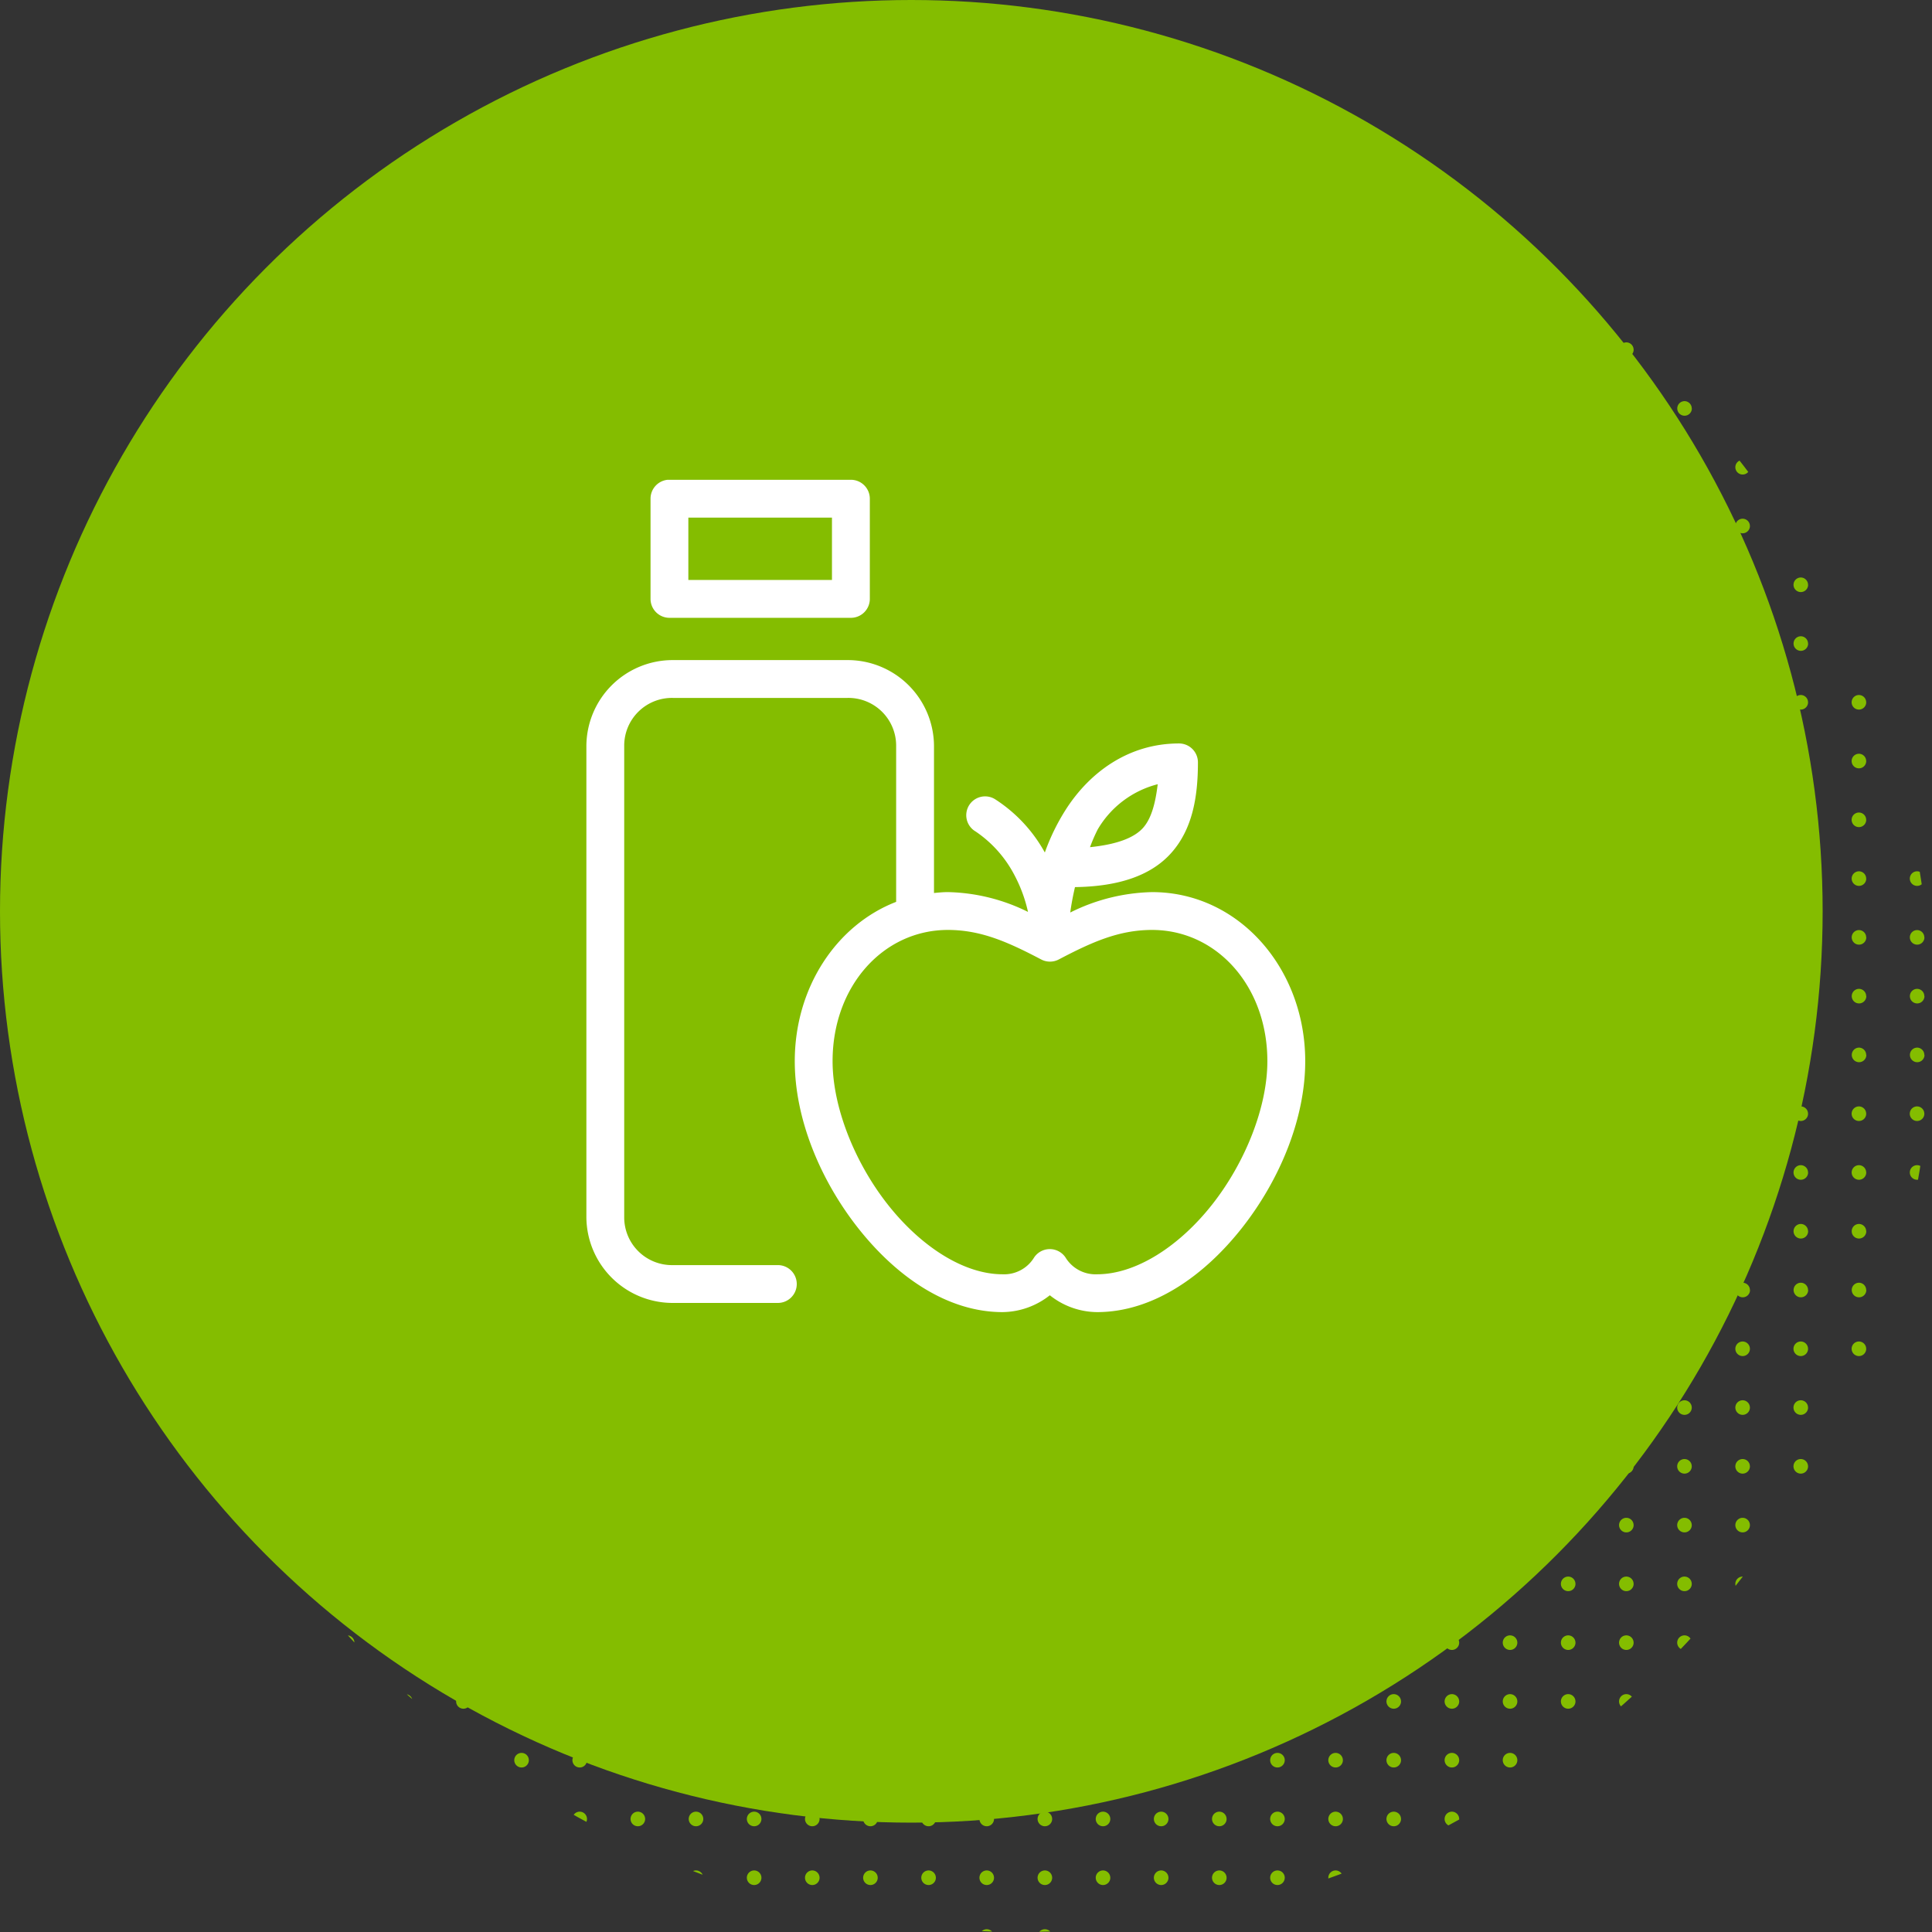 <svg xmlns="http://www.w3.org/2000/svg" xmlns:xlink="http://www.w3.org/1999/xlink" width="265" height="265" viewBox="0 0 265 265"><rect x="0" y="0" width="265" height="265" fill="#333333" stroke="none"/><defs><style>.a{fill:#84bd00;}.b{clip-path:url(#a);}.c{fill:#fff;}</style><clipPath id="a"><circle class="a" cx="125" cy="125" r="125" transform="translate(0)"/></clipPath></defs><g transform="translate(-798 -3393)"><g class="b" transform="translate(813 3408)"><g transform="translate(7.692 7.775)"><path class="a" d="M247.237,250.912a1,1,0,1,1,1,1.007A1,1,0,0,1,247.237,250.912Zm-7.975,0a1,1,0,1,1,1,1.007A1,1,0,0,1,239.262,250.912Zm-7.976,0a1,1,0,1,1,1,1.007A1,1,0,0,1,231.286,250.912Zm-7.975,0a1,1,0,1,1,1,1.007A1,1,0,0,1,223.311,250.912Zm-7.976,0a1,1,0,1,1,1,1.007A1,1,0,0,1,215.335,250.912Zm-7.976,0a1,1,0,1,1,1,1.007A1,1,0,0,1,207.36,250.912Zm-7.975,0a1,1,0,1,1,1,1.007A1,1,0,0,1,199.385,250.912Zm-7.976,0a1,1,0,1,1,1,1.007A1,1,0,0,1,191.409,250.912Zm-7.975,0a1,1,0,1,1,1,1.007A1,1,0,0,1,183.434,250.912Zm-7.976,0a1,1,0,1,1,1,1.007A1,1,0,0,1,175.458,250.912Zm-7.975,0a1,1,0,1,1,1,1.007A1,1,0,0,1,167.483,250.912Zm-7.976,0a1,1,0,1,1,1,1.007A1,1,0,0,1,159.508,250.912Zm-7.975,0a1,1,0,1,1,1,1.007A1,1,0,0,1,151.533,250.912Zm-7.976,0a1,1,0,1,1,1,1.007A1,1,0,0,1,143.557,250.912Zm-7.976,0a1,1,0,1,1,1,1.007A1,1,0,0,1,135.581,250.912Zm-7.975,0a1,1,0,1,1,1,1.007A1,1,0,0,1,127.606,250.912Zm-7.976,0a1,1,0,1,1,1,1.007A1,1,0,0,1,119.631,250.912Zm-7.975,0a1,1,0,1,1,1,1.007A1,1,0,0,1,111.656,250.912Zm-7.976,0a1,1,0,1,1,1,1.007A1,1,0,0,1,103.68,250.912Zm-7.975,0a1,1,0,1,1,1,1.007A1,1,0,0,1,95.7,250.912Zm-7.976,0a1,1,0,1,1,1,1.007A1,1,0,0,1,87.729,250.912Zm-7.975,0a1,1,0,1,1,1,1.007A1,1,0,0,1,79.754,250.912Zm-7.976,0a1,1,0,1,1,1,1.007A1,1,0,0,1,71.778,250.912Zm-7.976,0a1,1,0,1,1,1,1.007A1,1,0,0,1,63.8,250.912Zm-7.975,0a1,1,0,1,1,1,1.007A1,1,0,0,1,55.828,250.912Zm-7.976,0a1,1,0,1,1,1,1.007A1,1,0,0,1,47.852,250.912Zm-7.975,0a1,1,0,1,1,1,1.007A1,1,0,0,1,39.877,250.912Zm-7.976,0a1,1,0,1,1,1,1.007A1,1,0,0,1,31.9,250.912Zm-7.975,0a1,1,0,1,1,1,1.007A1,1,0,0,1,23.926,250.912Zm-7.976,0a1,1,0,1,1,1,1.007A1,1,0,0,1,15.951,250.912Zm-7.975,0a1,1,0,1,1,1,1.007A1,1,0,0,1,7.976,250.912Zm-7.976,0A1,1,0,0,1,1,249.9a1.008,1.008,0,0,1,0,2.015A1,1,0,0,1,0,250.912Zm247.237-8.062a1,1,0,1,1,1,1.008A1,1,0,0,1,247.237,242.85Zm-7.975,0a1,1,0,1,1,1,1.008A1,1,0,0,1,239.262,242.85Zm-7.976,0a1,1,0,1,1,1,1.008A1,1,0,0,1,231.286,242.85Zm-7.975,0a1,1,0,1,1,1,1.008A1,1,0,0,1,223.311,242.85Zm-7.976,0a1,1,0,1,1,1,1.008A1,1,0,0,1,215.335,242.85Zm-7.976,0a1,1,0,1,1,1,1.008A1,1,0,0,1,207.36,242.85Zm-7.975,0a1,1,0,1,1,1,1.008A1,1,0,0,1,199.385,242.85Zm-7.976,0a1,1,0,1,1,1,1.008A1,1,0,0,1,191.409,242.85Zm-7.975,0a1,1,0,1,1,1,1.008A1,1,0,0,1,183.434,242.85Zm-7.976,0a1,1,0,1,1,1,1.008A1,1,0,0,1,175.458,242.85Zm-7.975,0a1,1,0,1,1,1,1.008A1,1,0,0,1,167.483,242.85Zm-7.976,0a1,1,0,1,1,1,1.008A1,1,0,0,1,159.508,242.85Zm-7.975,0a1,1,0,1,1,1,1.008A1,1,0,0,1,151.533,242.85Zm-7.976,0a1,1,0,1,1,1,1.008A1,1,0,0,1,143.557,242.85Zm-7.976,0a1,1,0,1,1,1,1.008A1,1,0,0,1,135.581,242.85Zm-7.975,0a1,1,0,1,1,1,1.008A1,1,0,0,1,127.606,242.85Zm-7.976,0a1,1,0,1,1,1,1.008A1,1,0,0,1,119.631,242.85Zm-7.975,0a1,1,0,1,1,1,1.008A1,1,0,0,1,111.656,242.85Zm-7.976,0a1,1,0,1,1,1,1.008A1,1,0,0,1,103.68,242.85Zm-7.975,0a1,1,0,1,1,1,1.008A1,1,0,0,1,95.7,242.85Zm-7.976,0a1,1,0,1,1,1,1.008A1,1,0,0,1,87.729,242.85Zm-7.975,0a1,1,0,1,1,1,1.008A1,1,0,0,1,79.754,242.85Zm-7.976,0a1,1,0,1,1,1,1.008A1,1,0,0,1,71.778,242.85Zm-7.976,0a1,1,0,1,1,1,1.008A1,1,0,0,1,63.8,242.85Zm-7.975,0a1,1,0,1,1,1,1.008A1,1,0,0,1,55.828,242.85Zm-7.976,0a1,1,0,1,1,1,1.008A1,1,0,0,1,47.852,242.85Zm-7.975,0a1,1,0,1,1,1,1.008A1,1,0,0,1,39.877,242.85Zm-7.976,0a1,1,0,1,1,1,1.008A1,1,0,0,1,31.9,242.85Zm-7.975,0a1,1,0,1,1,1,1.008A1,1,0,0,1,23.926,242.85Zm-7.976,0a1,1,0,1,1,1,1.008A1,1,0,0,1,15.951,242.85Zm-7.975,0a1,1,0,1,1,1,1.008A1,1,0,0,1,7.976,242.85ZM0,242.85a1,1,0,0,1,1-1.007,1.008,1.008,0,0,1,0,2.015A1,1,0,0,1,0,242.85Zm247.237-8.061a1,1,0,1,1,1,1.007A1,1,0,0,1,247.237,234.789Zm-7.975,0a1,1,0,1,1,1,1.007A1,1,0,0,1,239.262,234.789Zm-7.976,0a1,1,0,1,1,1,1.007A1,1,0,0,1,231.286,234.789Zm-7.975,0a1,1,0,1,1,1,1.007A1,1,0,0,1,223.311,234.789Zm-7.976,0a1,1,0,1,1,1,1.007A1,1,0,0,1,215.335,234.789Zm-7.976,0a1,1,0,1,1,1,1.007A1,1,0,0,1,207.36,234.789Zm-7.975,0a1,1,0,1,1,1,1.007A1,1,0,0,1,199.385,234.789Zm-7.976,0a1,1,0,1,1,1,1.007A1,1,0,0,1,191.409,234.789Zm-7.975,0a1,1,0,1,1,1,1.007A1,1,0,0,1,183.434,234.789Zm-7.976,0a1,1,0,1,1,1,1.007A1,1,0,0,1,175.458,234.789Zm-7.975,0a1,1,0,1,1,1,1.007A1,1,0,0,1,167.483,234.789Zm-7.976,0a1,1,0,1,1,1,1.007A1,1,0,0,1,159.508,234.789Zm-7.975,0a1,1,0,1,1,1,1.007A1,1,0,0,1,151.533,234.789Zm-7.976,0a1,1,0,1,1,1,1.007A1,1,0,0,1,143.557,234.789Zm-7.976,0a1,1,0,1,1,1,1.007A1,1,0,0,1,135.581,234.789Zm-7.975,0a1,1,0,1,1,1,1.007A1,1,0,0,1,127.606,234.789Zm-7.976,0a1,1,0,1,1,1,1.007A1,1,0,0,1,119.631,234.789Zm-7.975,0a1,1,0,1,1,1,1.007A1,1,0,0,1,111.656,234.789Zm-7.976,0a1,1,0,1,1,1,1.007A1,1,0,0,1,103.68,234.789Zm-7.975,0a1,1,0,1,1,1,1.007A1,1,0,0,1,95.7,234.789Zm-7.976,0a1,1,0,1,1,1,1.007A1,1,0,0,1,87.729,234.789Zm-7.975,0a1,1,0,1,1,1,1.007A1,1,0,0,1,79.754,234.789Zm-7.976,0a1,1,0,1,1,1,1.007A1,1,0,0,1,71.778,234.789Zm-7.976,0a1,1,0,1,1,1,1.007A1,1,0,0,1,63.8,234.789Zm-7.975,0a1,1,0,1,1,1,1.007A1,1,0,0,1,55.828,234.789Zm-7.976,0a1,1,0,1,1,1,1.007A1,1,0,0,1,47.852,234.789Zm-7.975,0a1,1,0,1,1,1,1.007A1,1,0,0,1,39.877,234.789Zm-7.976,0a1,1,0,1,1,1,1.007A1,1,0,0,1,31.9,234.789Zm-7.975,0a1,1,0,1,1,1,1.007A1,1,0,0,1,23.926,234.789Zm-7.976,0a1,1,0,1,1,1,1.007A1,1,0,0,1,15.951,234.789Zm-7.975,0a1,1,0,1,1,1,1.007A1,1,0,0,1,7.976,234.789Zm-7.976,0a1,1,0,0,1,1-1.008A1.008,1.008,0,0,1,1,235.8,1,1,0,0,1,0,234.789Zm247.237-8.062a1,1,0,1,1,1,1.007A1,1,0,0,1,247.237,226.728Zm-7.975,0a1,1,0,1,1,1,1.007A1,1,0,0,1,239.262,226.728Zm-7.976,0a1,1,0,1,1,1,1.007A1,1,0,0,1,231.286,226.728Zm-7.975,0a1,1,0,1,1,1,1.007A1,1,0,0,1,223.311,226.728Zm-7.976,0a1,1,0,1,1,1,1.007A1,1,0,0,1,215.335,226.728Zm-7.976,0a1,1,0,1,1,1,1.007A1,1,0,0,1,207.36,226.728Zm-7.975,0a1,1,0,1,1,1,1.007A1,1,0,0,1,199.385,226.728Zm-7.976,0a1,1,0,1,1,1,1.007A1,1,0,0,1,191.409,226.728Zm-7.975,0a1,1,0,1,1,1,1.007A1,1,0,0,1,183.434,226.728Zm-7.976,0a1,1,0,1,1,1,1.007A1,1,0,0,1,175.458,226.728Zm-7.975,0a1,1,0,1,1,1,1.007A1,1,0,0,1,167.483,226.728Zm-7.976,0a1,1,0,1,1,1,1.007A1,1,0,0,1,159.508,226.728Zm-7.975,0a1,1,0,1,1,1,1.007A1,1,0,0,1,151.533,226.728Zm-7.976,0a1,1,0,1,1,1,1.007A1,1,0,0,1,143.557,226.728Zm-7.976,0a1,1,0,1,1,1,1.007A1,1,0,0,1,135.581,226.728Zm-7.975,0a1,1,0,1,1,1,1.007A1,1,0,0,1,127.606,226.728Zm-7.976,0a1,1,0,1,1,1,1.007A1,1,0,0,1,119.631,226.728Zm-7.975,0a1,1,0,1,1,1,1.007A1,1,0,0,1,111.656,226.728Zm-7.976,0a1,1,0,1,1,1,1.007A1,1,0,0,1,103.68,226.728Zm-7.975,0a1,1,0,1,1,1,1.007A1,1,0,0,1,95.7,226.728Zm-7.976,0a1,1,0,1,1,1,1.007A1,1,0,0,1,87.729,226.728Zm-7.975,0a1,1,0,1,1,1,1.007A1,1,0,0,1,79.754,226.728Zm-7.976,0a1,1,0,1,1,1,1.007A1,1,0,0,1,71.778,226.728Zm-7.976,0a1,1,0,1,1,1,1.007A1,1,0,0,1,63.8,226.728Zm-7.975,0a1,1,0,1,1,1,1.007A1,1,0,0,1,55.828,226.728Zm-7.976,0a1,1,0,1,1,1,1.007A1,1,0,0,1,47.852,226.728Zm-7.975,0a1,1,0,1,1,1,1.007A1,1,0,0,1,39.877,226.728Zm-7.976,0a1,1,0,1,1,1,1.007A1,1,0,0,1,31.9,226.728Zm-7.975,0a1,1,0,1,1,1,1.007A1,1,0,0,1,23.926,226.728Zm-7.976,0a1,1,0,1,1,1,1.007A1,1,0,0,1,15.951,226.728Zm-7.975,0a1,1,0,1,1,1,1.007A1,1,0,0,1,7.976,226.728Zm-7.976,0a1,1,0,0,1,1-1.007,1.007,1.007,0,0,1,0,2.015A1,1,0,0,1,0,226.728Zm247.237-8.062a1,1,0,1,1,1,1.008A1,1,0,0,1,247.237,218.666Zm-7.975,0a1,1,0,1,1,1,1.008A1,1,0,0,1,239.262,218.666Zm-7.976,0a1,1,0,1,1,1,1.008A1,1,0,0,1,231.286,218.666Zm-7.975,0a1,1,0,1,1,1,1.008A1,1,0,0,1,223.311,218.666Zm-7.976,0a1,1,0,1,1,1,1.008A1,1,0,0,1,215.335,218.666Zm-7.976,0a1,1,0,1,1,1,1.008A1,1,0,0,1,207.36,218.666Zm-7.975,0a1,1,0,1,1,1,1.008A1,1,0,0,1,199.385,218.666Zm-7.976,0a1,1,0,1,1,1,1.008A1,1,0,0,1,191.409,218.666Zm-7.975,0a1,1,0,1,1,1,1.008A1,1,0,0,1,183.434,218.666Zm-7.976,0a1,1,0,1,1,1,1.008A1,1,0,0,1,175.458,218.666Zm-7.975,0a1,1,0,1,1,1,1.008A1,1,0,0,1,167.483,218.666Zm-7.976,0a1,1,0,1,1,1,1.008A1,1,0,0,1,159.508,218.666Zm-7.975,0a1,1,0,1,1,1,1.008A1,1,0,0,1,151.533,218.666Zm-7.976,0a1,1,0,1,1,1,1.008A1,1,0,0,1,143.557,218.666Zm-7.976,0a1,1,0,1,1,1,1.008A1,1,0,0,1,135.581,218.666Zm-7.975,0a1,1,0,1,1,1,1.008A1,1,0,0,1,127.606,218.666Zm-7.976,0a1,1,0,1,1,1,1.008A1,1,0,0,1,119.631,218.666Zm-7.975,0a1,1,0,1,1,1,1.008A1,1,0,0,1,111.656,218.666Zm-7.976,0a1,1,0,1,1,1,1.008A1,1,0,0,1,103.68,218.666Zm-7.975,0a1,1,0,1,1,1,1.008A1,1,0,0,1,95.7,218.666Zm-7.976,0a1,1,0,1,1,1,1.008A1,1,0,0,1,87.729,218.666Zm-7.975,0a1,1,0,1,1,1,1.008A1,1,0,0,1,79.754,218.666Zm-7.976,0a1,1,0,1,1,1,1.008A1,1,0,0,1,71.778,218.666Zm-7.976,0a1,1,0,1,1,1,1.008A1,1,0,0,1,63.8,218.666Zm-7.975,0a1,1,0,1,1,1,1.008A1,1,0,0,1,55.828,218.666Zm-7.976,0a1,1,0,1,1,1,1.008A1,1,0,0,1,47.852,218.666Zm-7.975,0a1,1,0,1,1,1,1.008A1,1,0,0,1,39.877,218.666Zm-7.976,0a1,1,0,1,1,1,1.008A1,1,0,0,1,31.9,218.666Zm-7.975,0a1,1,0,1,1,1,1.008A1,1,0,0,1,23.926,218.666Zm-7.976,0a1,1,0,1,1,1,1.008A1,1,0,0,1,15.951,218.666Zm-7.975,0a1,1,0,1,1,1,1.008A1,1,0,0,1,7.976,218.666Zm-7.976,0a1,1,0,0,1,1-1.007,1.008,1.008,0,0,1,0,2.015A1,1,0,0,1,0,218.666ZM247.237,210.6a1,1,0,1,1,1,1.007A1,1,0,0,1,247.237,210.6Zm-7.975,0a1,1,0,1,1,1,1.007A1,1,0,0,1,239.262,210.6Zm-7.976,0a1,1,0,1,1,1,1.007A1,1,0,0,1,231.286,210.6Zm-7.975,0a1,1,0,1,1,1,1.007A1,1,0,0,1,223.311,210.6Zm-7.976,0a1,1,0,1,1,1,1.007A1,1,0,0,1,215.335,210.6Zm-7.976,0a1,1,0,1,1,1,1.007A1,1,0,0,1,207.36,210.6Zm-7.975,0a1,1,0,1,1,1,1.007A1,1,0,0,1,199.385,210.6Zm-7.976,0a1,1,0,1,1,1,1.007A1,1,0,0,1,191.409,210.6Zm-7.975,0a1,1,0,1,1,1,1.007A1,1,0,0,1,183.434,210.6Zm-7.976,0a1,1,0,1,1,1,1.007A1,1,0,0,1,175.458,210.6Zm-7.975,0a1,1,0,1,1,1,1.007A1,1,0,0,1,167.483,210.6Zm-7.976,0a1,1,0,1,1,1,1.007A1,1,0,0,1,159.508,210.6Zm-7.975,0a1,1,0,1,1,1,1.007A1,1,0,0,1,151.533,210.6Zm-7.976,0a1,1,0,1,1,1,1.007A1,1,0,0,1,143.557,210.6Zm-7.976,0a1,1,0,1,1,1,1.007A1,1,0,0,1,135.581,210.6Zm-7.975,0a1,1,0,1,1,1,1.007A1,1,0,0,1,127.606,210.6Zm-7.976,0a1,1,0,1,1,1,1.007A1,1,0,0,1,119.631,210.6Zm-7.975,0a1,1,0,1,1,1,1.007A1,1,0,0,1,111.656,210.6Zm-7.976,0a1,1,0,1,1,1,1.007A1,1,0,0,1,103.68,210.6Zm-7.975,0a1,1,0,1,1,1,1.007A1,1,0,0,1,95.7,210.6Zm-7.976,0a1,1,0,1,1,1,1.007A1,1,0,0,1,87.729,210.6Zm-7.975,0a1,1,0,1,1,1,1.007A1,1,0,0,1,79.754,210.6Zm-7.976,0a1,1,0,1,1,1,1.007A1,1,0,0,1,71.778,210.6Zm-7.976,0a1,1,0,1,1,1,1.007A1,1,0,0,1,63.8,210.6Zm-7.975,0a1,1,0,1,1,1,1.007A1,1,0,0,1,55.828,210.6Zm-7.976,0a1,1,0,1,1,1,1.007A1,1,0,0,1,47.852,210.6Zm-7.975,0a1,1,0,1,1,1,1.007A1,1,0,0,1,39.877,210.6Zm-7.976,0a1,1,0,1,1,1,1.007A1,1,0,0,1,31.9,210.6Zm-7.975,0a1,1,0,1,1,1,1.007A1,1,0,0,1,23.926,210.6Zm-7.976,0a1,1,0,1,1,1,1.007A1,1,0,0,1,15.951,210.6Zm-7.975,0a1,1,0,1,1,1,1.007A1,1,0,0,1,7.976,210.6ZM0,210.6A1,1,0,0,1,1,209.6a1.008,1.008,0,0,1,0,2.015A1,1,0,0,1,0,210.6Zm247.237-8.062a1,1,0,1,1,1,1.008A1,1,0,0,1,247.237,202.543Zm-7.975,0a1,1,0,1,1,1,1.008A1,1,0,0,1,239.262,202.543Zm-7.976,0a1,1,0,1,1,1,1.008A1,1,0,0,1,231.286,202.543Zm-7.975,0a1,1,0,1,1,1,1.008A1,1,0,0,1,223.311,202.543Zm-7.976,0a1,1,0,1,1,1,1.008A1,1,0,0,1,215.335,202.543Zm-7.976,0a1,1,0,1,1,1,1.008A1,1,0,0,1,207.36,202.543Zm-7.975,0a1,1,0,1,1,1,1.008A1,1,0,0,1,199.385,202.543Zm-7.976,0a1,1,0,1,1,1,1.008A1,1,0,0,1,191.409,202.543Zm-7.975,0a1,1,0,1,1,1,1.008A1,1,0,0,1,183.434,202.543Zm-7.976,0a1,1,0,1,1,1,1.008A1,1,0,0,1,175.458,202.543Zm-7.975,0a1,1,0,1,1,1,1.008A1,1,0,0,1,167.483,202.543Zm-7.976,0a1,1,0,1,1,1,1.008A1,1,0,0,1,159.508,202.543Zm-7.975,0a1,1,0,1,1,1,1.008A1,1,0,0,1,151.533,202.543Zm-7.976,0a1,1,0,1,1,1,1.008A1,1,0,0,1,143.557,202.543Zm-7.976,0a1,1,0,1,1,1,1.008A1,1,0,0,1,135.581,202.543Zm-7.975,0a1,1,0,1,1,1,1.008A1,1,0,0,1,127.606,202.543Zm-7.976,0a1,1,0,1,1,1,1.008A1,1,0,0,1,119.631,202.543Zm-7.975,0a1,1,0,1,1,1,1.008A1,1,0,0,1,111.656,202.543Zm-7.976,0a1,1,0,1,1,1,1.008A1,1,0,0,1,103.68,202.543Zm-7.975,0a1,1,0,1,1,1,1.008A1,1,0,0,1,95.7,202.543Zm-7.976,0a1,1,0,1,1,1,1.008A1,1,0,0,1,87.729,202.543Zm-7.975,0a1,1,0,1,1,1,1.008A1,1,0,0,1,79.754,202.543Zm-7.976,0a1,1,0,1,1,1,1.008A1,1,0,0,1,71.778,202.543Zm-7.976,0a1,1,0,1,1,1,1.008A1,1,0,0,1,63.8,202.543Zm-7.975,0a1,1,0,1,1,1,1.008A1,1,0,0,1,55.828,202.543Zm-7.976,0a1,1,0,1,1,1,1.008A1,1,0,0,1,47.852,202.543Zm-7.975,0a1,1,0,1,1,1,1.008A1,1,0,0,1,39.877,202.543Zm-7.976,0a1,1,0,1,1,1,1.008A1,1,0,0,1,31.9,202.543Zm-7.975,0a1,1,0,1,1,1,1.008A1,1,0,0,1,23.926,202.543Zm-7.976,0a1,1,0,1,1,1,1.008A1,1,0,0,1,15.951,202.543Zm-7.975,0a1,1,0,1,1,1,1.008A1,1,0,0,1,7.976,202.543Zm-7.976,0a1,1,0,0,1,1-1.007,1.008,1.008,0,0,1,0,2.015A1,1,0,0,1,0,202.543Zm247.237-8.061a1,1,0,1,1,1,1.007A1,1,0,0,1,247.237,194.482Zm-7.975,0a1,1,0,1,1,1,1.007A1,1,0,0,1,239.262,194.482Zm-7.976,0a1,1,0,1,1,1,1.007A1,1,0,0,1,231.286,194.482Zm-7.975,0a1,1,0,1,1,1,1.007A1,1,0,0,1,223.311,194.482Zm-7.976,0a1,1,0,1,1,1,1.007A1,1,0,0,1,215.335,194.482Zm-7.976,0a1,1,0,1,1,1,1.007A1,1,0,0,1,207.36,194.482Zm-7.975,0a1,1,0,1,1,1,1.007A1,1,0,0,1,199.385,194.482Zm-7.976,0a1,1,0,1,1,1,1.007A1,1,0,0,1,191.409,194.482Zm-7.975,0a1,1,0,1,1,1,1.007A1,1,0,0,1,183.434,194.482Zm-7.976,0a1,1,0,1,1,1,1.007A1,1,0,0,1,175.458,194.482Zm-7.975,0a1,1,0,1,1,1,1.007A1,1,0,0,1,167.483,194.482Zm-7.976,0a1,1,0,1,1,1,1.007A1,1,0,0,1,159.508,194.482Zm-7.975,0a1,1,0,1,1,1,1.007A1,1,0,0,1,151.533,194.482Zm-7.976,0a1,1,0,1,1,1,1.007A1,1,0,0,1,143.557,194.482Zm-7.976,0a1,1,0,1,1,1,1.007A1,1,0,0,1,135.581,194.482Zm-7.975,0a1,1,0,1,1,1,1.007A1,1,0,0,1,127.606,194.482Zm-7.976,0a1,1,0,1,1,1,1.007A1,1,0,0,1,119.631,194.482Zm-7.975,0a1,1,0,1,1,1,1.007A1,1,0,0,1,111.656,194.482Zm-7.976,0a1,1,0,1,1,1,1.007A1,1,0,0,1,103.68,194.482Zm-7.975,0a1,1,0,1,1,1,1.007A1,1,0,0,1,95.7,194.482Zm-7.976,0a1,1,0,1,1,1,1.007A1,1,0,0,1,87.729,194.482Zm-7.975,0a1,1,0,1,1,1,1.007A1,1,0,0,1,79.754,194.482Zm-7.976,0a1,1,0,1,1,1,1.007A1,1,0,0,1,71.778,194.482Zm-7.976,0a1,1,0,1,1,1,1.007A1,1,0,0,1,63.8,194.482Zm-7.975,0a1,1,0,1,1,1,1.007A1,1,0,0,1,55.828,194.482Zm-7.976,0a1,1,0,1,1,1,1.007A1,1,0,0,1,47.852,194.482Zm-7.975,0a1,1,0,1,1,1,1.007A1,1,0,0,1,39.877,194.482Zm-7.976,0a1,1,0,1,1,1,1.007A1,1,0,0,1,31.9,194.482Zm-7.975,0a1,1,0,1,1,1,1.007A1,1,0,0,1,23.926,194.482Zm-7.976,0a1,1,0,1,1,1,1.007A1,1,0,0,1,15.951,194.482Zm-7.975,0a1,1,0,1,1,1,1.007A1,1,0,0,1,7.976,194.482Zm-7.976,0a1,1,0,0,1,1-1.008,1.008,1.008,0,0,1,0,2.015A1,1,0,0,1,0,194.482Zm247.237-8.062a1,1,0,1,1,1,1.008A1,1,0,0,1,247.237,186.42Zm-7.975,0a1,1,0,1,1,1,1.008A1,1,0,0,1,239.262,186.42Zm-7.976,0a1,1,0,1,1,1,1.008A1,1,0,0,1,231.286,186.42Zm-7.975,0a1,1,0,1,1,1,1.008A1,1,0,0,1,223.311,186.42Zm-7.976,0a1,1,0,1,1,1,1.008A1,1,0,0,1,215.335,186.42Zm-7.976,0a1,1,0,1,1,1,1.008A1,1,0,0,1,207.36,186.42Zm-7.975,0a1,1,0,1,1,1,1.008A1,1,0,0,1,199.385,186.42Zm-7.976,0a1,1,0,1,1,1,1.008A1,1,0,0,1,191.409,186.42Zm-7.975,0a1,1,0,1,1,1,1.008A1,1,0,0,1,183.434,186.42Zm-7.976,0a1,1,0,1,1,1,1.008A1,1,0,0,1,175.458,186.42Zm-7.975,0a1,1,0,1,1,1,1.008A1,1,0,0,1,167.483,186.42Zm-7.976,0a1,1,0,1,1,1,1.008A1,1,0,0,1,159.508,186.42Zm-7.975,0a1,1,0,1,1,1,1.008A1,1,0,0,1,151.533,186.42Zm-7.976,0a1,1,0,1,1,1,1.008A1,1,0,0,1,143.557,186.42Zm-7.976,0a1,1,0,1,1,1,1.008A1,1,0,0,1,135.581,186.42Zm-7.975,0a1,1,0,1,1,1,1.008A1,1,0,0,1,127.606,186.42Zm-7.976,0a1,1,0,1,1,1,1.008A1,1,0,0,1,119.631,186.42Zm-7.975,0a1,1,0,1,1,1,1.008A1,1,0,0,1,111.656,186.42Zm-7.976,0a1,1,0,1,1,1,1.008A1,1,0,0,1,103.68,186.42Zm-7.975,0a1,1,0,1,1,1,1.008A1,1,0,0,1,95.7,186.42Zm-7.976,0a1,1,0,1,1,1,1.008A1,1,0,0,1,87.729,186.42Zm-7.975,0a1,1,0,1,1,1,1.008A1,1,0,0,1,79.754,186.42Zm-7.976,0a1,1,0,1,1,1,1.008A1,1,0,0,1,71.778,186.42Zm-7.976,0a1,1,0,1,1,1,1.008A1,1,0,0,1,63.8,186.42Zm-7.975,0a1,1,0,1,1,1,1.008A1,1,0,0,1,55.828,186.42Zm-7.976,0a1,1,0,1,1,1,1.008A1,1,0,0,1,47.852,186.42Zm-7.975,0a1,1,0,1,1,1,1.008A1,1,0,0,1,39.877,186.42Zm-7.976,0a1,1,0,1,1,1,1.008A1,1,0,0,1,31.9,186.42Zm-7.975,0a1,1,0,1,1,1,1.008A1,1,0,0,1,23.926,186.42Zm-7.976,0a1,1,0,1,1,1,1.008A1,1,0,0,1,15.951,186.42Zm-7.975,0a1,1,0,1,1,1,1.008A1,1,0,0,1,7.976,186.42ZM0,186.42a1,1,0,0,1,1-1.007,1.008,1.008,0,0,1,0,2.015A1,1,0,0,1,0,186.42Zm247.237-8.061a1,1,0,1,1,1,1.007A1,1,0,0,1,247.237,178.359Zm-7.975,0a1,1,0,1,1,1,1.007A1,1,0,0,1,239.262,178.359Zm-7.976,0a1,1,0,1,1,1,1.007A1,1,0,0,1,231.286,178.359Zm-7.975,0a1,1,0,1,1,1,1.007A1,1,0,0,1,223.311,178.359Zm-7.976,0a1,1,0,1,1,1,1.007A1,1,0,0,1,215.335,178.359Zm-7.976,0a1,1,0,1,1,1,1.007A1,1,0,0,1,207.36,178.359Zm-7.975,0a1,1,0,1,1,1,1.007A1,1,0,0,1,199.385,178.359Zm-7.976,0a1,1,0,1,1,1,1.007A1,1,0,0,1,191.409,178.359Zm-7.975,0a1,1,0,1,1,1,1.007A1,1,0,0,1,183.434,178.359Zm-7.976,0a1,1,0,1,1,1,1.007A1,1,0,0,1,175.458,178.359Zm-7.975,0a1,1,0,1,1,1,1.007A1,1,0,0,1,167.483,178.359Zm-7.976,0a1,1,0,1,1,1,1.007A1,1,0,0,1,159.508,178.359Zm-7.975,0a1,1,0,1,1,1,1.007A1,1,0,0,1,151.533,178.359Zm-7.976,0a1,1,0,1,1,1,1.007A1,1,0,0,1,143.557,178.359Zm-7.976,0a1,1,0,1,1,1,1.007A1,1,0,0,1,135.581,178.359Zm-7.975,0a1,1,0,1,1,1,1.007A1,1,0,0,1,127.606,178.359Zm-7.976,0a1,1,0,1,1,1,1.007A1,1,0,0,1,119.631,178.359Zm-7.975,0a1,1,0,1,1,1,1.007A1,1,0,0,1,111.656,178.359Zm-7.976,0a1,1,0,1,1,1,1.007A1,1,0,0,1,103.68,178.359Zm-7.975,0a1,1,0,1,1,1,1.007A1,1,0,0,1,95.7,178.359Zm-7.976,0a1,1,0,1,1,1,1.007A1,1,0,0,1,87.729,178.359Zm-7.975,0a1,1,0,1,1,1,1.007A1,1,0,0,1,79.754,178.359Zm-7.976,0a1,1,0,1,1,1,1.007A1,1,0,0,1,71.778,178.359Zm-7.976,0a1,1,0,1,1,1,1.007A1,1,0,0,1,63.8,178.359Zm-7.975,0a1,1,0,1,1,1,1.007A1,1,0,0,1,55.828,178.359Zm-7.976,0a1,1,0,1,1,1,1.007A1,1,0,0,1,47.852,178.359Zm-7.975,0a1,1,0,1,1,1,1.007A1,1,0,0,1,39.877,178.359Zm-7.976,0a1,1,0,1,1,1,1.007A1,1,0,0,1,31.9,178.359Zm-7.975,0a1,1,0,1,1,1,1.007A1,1,0,0,1,23.926,178.359Zm-7.976,0a1,1,0,1,1,1,1.007A1,1,0,0,1,15.951,178.359Zm-7.975,0a1,1,0,1,1,1,1.007A1,1,0,0,1,7.976,178.359Zm-7.976,0a1,1,0,0,1,1-1.008,1.008,1.008,0,0,1,0,2.015A1,1,0,0,1,0,178.359ZM247.237,170.3a1,1,0,1,1,1,1.007A1,1,0,0,1,247.237,170.3Zm-7.975,0a1,1,0,1,1,1,1.007A1,1,0,0,1,239.262,170.3Zm-7.976,0a1,1,0,1,1,1,1.007A1,1,0,0,1,231.286,170.3Zm-7.975,0a1,1,0,1,1,1,1.007A1,1,0,0,1,223.311,170.3Zm-7.976,0a1,1,0,1,1,1,1.007A1,1,0,0,1,215.335,170.3Zm-7.976,0a1,1,0,1,1,1,1.007A1,1,0,0,1,207.36,170.3Zm-7.975,0a1,1,0,1,1,1,1.007A1,1,0,0,1,199.385,170.3Zm-7.976,0a1,1,0,1,1,1,1.007A1,1,0,0,1,191.409,170.3Zm-7.975,0a1,1,0,1,1,1,1.007A1,1,0,0,1,183.434,170.3Zm-7.976,0a1,1,0,1,1,1,1.007A1,1,0,0,1,175.458,170.3Zm-7.975,0a1,1,0,1,1,1,1.007A1,1,0,0,1,167.483,170.3Zm-7.976,0a1,1,0,1,1,1,1.007A1,1,0,0,1,159.508,170.3Zm-7.975,0a1,1,0,1,1,1,1.007A1,1,0,0,1,151.533,170.3Zm-7.976,0a1,1,0,1,1,1,1.007A1,1,0,0,1,143.557,170.3Zm-7.976,0a1,1,0,1,1,1,1.007A1,1,0,0,1,135.581,170.3Zm-7.975,0a1,1,0,1,1,1,1.007A1,1,0,0,1,127.606,170.3Zm-7.976,0a1,1,0,1,1,1,1.007A1,1,0,0,1,119.631,170.3Zm-7.975,0a1,1,0,1,1,1,1.007A1,1,0,0,1,111.656,170.3Zm-7.976,0a1,1,0,1,1,1,1.007A1,1,0,0,1,103.68,170.3Zm-7.975,0a1,1,0,1,1,1,1.007A1,1,0,0,1,95.7,170.3Zm-7.976,0a1,1,0,1,1,1,1.007A1,1,0,0,1,87.729,170.3Zm-7.975,0a1,1,0,1,1,1,1.007A1,1,0,0,1,79.754,170.3Zm-7.976,0a1,1,0,1,1,1,1.007A1,1,0,0,1,71.778,170.3Zm-7.976,0a1,1,0,1,1,1,1.007A1,1,0,0,1,63.8,170.3Zm-7.975,0a1,1,0,1,1,1,1.007A1,1,0,0,1,55.828,170.3Zm-7.976,0a1,1,0,1,1,1,1.007A1,1,0,0,1,47.852,170.3Zm-7.975,0a1,1,0,1,1,1,1.007A1,1,0,0,1,39.877,170.3Zm-7.976,0a1,1,0,1,1,1,1.007A1,1,0,0,1,31.9,170.3Zm-7.975,0a1,1,0,1,1,1,1.007A1,1,0,0,1,23.926,170.3Zm-7.976,0a1,1,0,1,1,1,1.007A1,1,0,0,1,15.951,170.3Zm-7.975,0a1,1,0,1,1,1,1.007A1,1,0,0,1,7.976,170.3ZM0,170.3a1,1,0,0,1,1-1.007A1.007,1.007,0,0,1,1,171.3,1,1,0,0,1,0,170.3Zm247.237-8.061a1,1,0,1,1,1,1.007A1,1,0,0,1,247.237,162.236Zm-7.975,0a1,1,0,1,1,1,1.007A1,1,0,0,1,239.262,162.236Zm-7.976,0a1,1,0,1,1,1,1.007A1,1,0,0,1,231.286,162.236Zm-7.975,0a1,1,0,1,1,1,1.007A1,1,0,0,1,223.311,162.236Zm-7.976,0a1,1,0,1,1,1,1.007A1,1,0,0,1,215.335,162.236Zm-7.976,0a1,1,0,1,1,1,1.007A1,1,0,0,1,207.36,162.236Zm-7.975,0a1,1,0,1,1,1,1.007A1,1,0,0,1,199.385,162.236Zm-7.976,0a1,1,0,1,1,1,1.007A1,1,0,0,1,191.409,162.236Zm-7.975,0a1,1,0,1,1,1,1.007A1,1,0,0,1,183.434,162.236Zm-7.976,0a1,1,0,1,1,1,1.007A1,1,0,0,1,175.458,162.236Zm-7.975,0a1,1,0,1,1,1,1.007A1,1,0,0,1,167.483,162.236Zm-7.976,0a1,1,0,1,1,1,1.007A1,1,0,0,1,159.508,162.236Zm-7.975,0a1,1,0,1,1,1,1.007A1,1,0,0,1,151.533,162.236Zm-7.976,0a1,1,0,1,1,1,1.007A1,1,0,0,1,143.557,162.236Zm-7.976,0a1,1,0,1,1,1,1.007A1,1,0,0,1,135.581,162.236Zm-7.975,0a1,1,0,1,1,1,1.007A1,1,0,0,1,127.606,162.236Zm-7.976,0a1,1,0,1,1,1,1.007A1,1,0,0,1,119.631,162.236Zm-7.975,0a1,1,0,1,1,1,1.007A1,1,0,0,1,111.656,162.236Zm-7.976,0a1,1,0,1,1,1,1.007A1,1,0,0,1,103.68,162.236Zm-7.975,0a1,1,0,1,1,1,1.007A1,1,0,0,1,95.7,162.236Zm-7.976,0a1,1,0,1,1,1,1.007A1,1,0,0,1,87.729,162.236Zm-7.975,0a1,1,0,1,1,1,1.007A1,1,0,0,1,79.754,162.236Zm-7.976,0a1,1,0,1,1,1,1.007A1,1,0,0,1,71.778,162.236Zm-7.976,0a1,1,0,1,1,1,1.007A1,1,0,0,1,63.8,162.236Zm-7.975,0a1,1,0,1,1,1,1.007A1,1,0,0,1,55.828,162.236Zm-7.976,0a1,1,0,1,1,1,1.007A1,1,0,0,1,47.852,162.236Zm-7.975,0a1,1,0,1,1,1,1.007A1,1,0,0,1,39.877,162.236Zm-7.976,0a1,1,0,1,1,1,1.007A1,1,0,0,1,31.9,162.236Zm-7.975,0a1,1,0,1,1,1,1.007A1,1,0,0,1,23.926,162.236Zm-7.976,0a1,1,0,1,1,1,1.007A1,1,0,0,1,15.951,162.236Zm-7.975,0a1,1,0,1,1,1,1.007A1,1,0,0,1,7.976,162.236Zm-7.976,0a1,1,0,0,1,1-1.008,1.008,1.008,0,0,1,0,2.015A1,1,0,0,1,0,162.236Zm247.237-8.062a1,1,0,1,1,1,1.007A1,1,0,0,1,247.237,154.175Zm-7.975,0a1,1,0,1,1,1,1.007A1,1,0,0,1,239.262,154.175Zm-7.976,0a1,1,0,1,1,1,1.007A1,1,0,0,1,231.286,154.175Zm-7.975,0a1,1,0,1,1,1,1.007A1,1,0,0,1,223.311,154.175Zm-7.976,0a1,1,0,1,1,1,1.007A1,1,0,0,1,215.335,154.175Zm-7.976,0a1,1,0,1,1,1,1.007A1,1,0,0,1,207.36,154.175Zm-7.975,0a1,1,0,1,1,1,1.007A1,1,0,0,1,199.385,154.175Zm-7.976,0a1,1,0,1,1,1,1.007A1,1,0,0,1,191.409,154.175Zm-7.975,0a1,1,0,1,1,1,1.007A1,1,0,0,1,183.434,154.175Zm-7.976,0a1,1,0,1,1,1,1.007A1,1,0,0,1,175.458,154.175Zm-7.975,0a1,1,0,1,1,1,1.007A1,1,0,0,1,167.483,154.175Zm-7.976,0a1,1,0,1,1,1,1.007A1,1,0,0,1,159.508,154.175Zm-7.975,0a1,1,0,1,1,1,1.007A1,1,0,0,1,151.533,154.175Zm-7.976,0a1,1,0,1,1,1,1.007A1,1,0,0,1,143.557,154.175Zm-7.976,0a1,1,0,1,1,1,1.007A1,1,0,0,1,135.581,154.175Zm-7.975,0a1,1,0,1,1,1,1.007A1,1,0,0,1,127.606,154.175Zm-7.976,0a1,1,0,1,1,1,1.007A1,1,0,0,1,119.631,154.175Zm-7.975,0a1,1,0,1,1,1,1.007A1,1,0,0,1,111.656,154.175Zm-7.976,0a1,1,0,1,1,1,1.007A1,1,0,0,1,103.68,154.175Zm-7.975,0a1,1,0,1,1,1,1.007A1,1,0,0,1,95.7,154.175Zm-7.976,0a1,1,0,1,1,1,1.007A1,1,0,0,1,87.729,154.175Zm-7.975,0a1,1,0,1,1,1,1.007A1,1,0,0,1,79.754,154.175Zm-7.976,0a1,1,0,1,1,1,1.007A1,1,0,0,1,71.778,154.175Zm-7.976,0a1,1,0,1,1,1,1.007A1,1,0,0,1,63.8,154.175Zm-7.975,0a1,1,0,1,1,1,1.007A1,1,0,0,1,55.828,154.175Zm-7.976,0a1,1,0,1,1,1,1.007A1,1,0,0,1,47.852,154.175Zm-7.975,0a1,1,0,1,1,1,1.007A1,1,0,0,1,39.877,154.175Zm-7.976,0a1,1,0,1,1,1,1.007A1,1,0,0,1,31.9,154.175Zm-7.975,0a1,1,0,1,1,1,1.007A1,1,0,0,1,23.926,154.175Zm-7.976,0a1,1,0,1,1,1,1.007A1,1,0,0,1,15.951,154.175Zm-7.975,0a1,1,0,1,1,1,1.007A1,1,0,0,1,7.976,154.175Zm-7.976,0a1,1,0,0,1,1-1.007,1.007,1.007,0,0,1,0,2.015A1,1,0,0,1,0,154.175Zm247.237-8.062a1,1,0,1,1,1,1.008A1,1,0,0,1,247.237,146.113Zm-7.975,0a1,1,0,1,1,1,1.008A1,1,0,0,1,239.262,146.113Zm-7.976,0a1,1,0,1,1,1,1.008A1,1,0,0,1,231.286,146.113Zm-7.975,0a1,1,0,1,1,1,1.008A1,1,0,0,1,223.311,146.113Zm-7.976,0a1,1,0,1,1,1,1.008A1,1,0,0,1,215.335,146.113Zm-7.976,0a1,1,0,1,1,1,1.008A1,1,0,0,1,207.36,146.113Zm-7.975,0a1,1,0,1,1,1,1.008A1,1,0,0,1,199.385,146.113Zm-7.976,0a1,1,0,1,1,1,1.008A1,1,0,0,1,191.409,146.113Zm-7.975,0a1,1,0,1,1,1,1.008A1,1,0,0,1,183.434,146.113Zm-7.976,0a1,1,0,1,1,1,1.008A1,1,0,0,1,175.458,146.113Zm-7.975,0a1,1,0,1,1,1,1.008A1,1,0,0,1,167.483,146.113Zm-7.976,0a1,1,0,1,1,1,1.008A1,1,0,0,1,159.508,146.113Zm-7.975,0a1,1,0,1,1,1,1.008A1,1,0,0,1,151.533,146.113Zm-7.976,0a1,1,0,1,1,1,1.008A1,1,0,0,1,143.557,146.113Zm-7.976,0a1,1,0,1,1,1,1.008A1,1,0,0,1,135.581,146.113Zm-7.975,0a1,1,0,1,1,1,1.008A1,1,0,0,1,127.606,146.113Zm-7.976,0a1,1,0,1,1,1,1.008A1,1,0,0,1,119.631,146.113Zm-7.975,0a1,1,0,1,1,1,1.008A1,1,0,0,1,111.656,146.113Zm-7.976,0a1,1,0,1,1,1,1.008A1,1,0,0,1,103.68,146.113Zm-7.975,0a1,1,0,1,1,1,1.008A1,1,0,0,1,95.7,146.113Zm-7.976,0a1,1,0,1,1,1,1.008A1,1,0,0,1,87.729,146.113Zm-7.975,0a1,1,0,1,1,1,1.008A1,1,0,0,1,79.754,146.113Zm-7.976,0a1,1,0,1,1,1,1.008A1,1,0,0,1,71.778,146.113Zm-7.976,0a1,1,0,1,1,1,1.008A1,1,0,0,1,63.8,146.113Zm-7.975,0a1,1,0,1,1,1,1.008A1,1,0,0,1,55.828,146.113Zm-7.976,0a1,1,0,1,1,1,1.008A1,1,0,0,1,47.852,146.113Zm-7.975,0a1,1,0,1,1,1,1.008A1,1,0,0,1,39.877,146.113Zm-7.976,0a1,1,0,1,1,1,1.008A1,1,0,0,1,31.9,146.113Zm-7.975,0a1,1,0,1,1,1,1.008A1,1,0,0,1,23.926,146.113Zm-7.976,0a1,1,0,1,1,1,1.008A1,1,0,0,1,15.951,146.113Zm-7.975,0a1,1,0,1,1,1,1.008A1,1,0,0,1,7.976,146.113Zm-7.976,0a1,1,0,0,1,1-1.007,1.008,1.008,0,0,1,0,2.015A1,1,0,0,1,0,146.113Zm247.237-8.061a1,1,0,1,1,1,1.007A1,1,0,0,1,247.237,138.052Zm-7.975,0a1,1,0,1,1,1,1.007A1,1,0,0,1,239.262,138.052Zm-7.976,0a1,1,0,1,1,1,1.007A1,1,0,0,1,231.286,138.052Zm-7.975,0a1,1,0,1,1,1,1.007A1,1,0,0,1,223.311,138.052Zm-7.976,0a1,1,0,1,1,1,1.007A1,1,0,0,1,215.335,138.052Zm-7.976,0a1,1,0,1,1,1,1.007A1,1,0,0,1,207.36,138.052Zm-7.975,0a1,1,0,1,1,1,1.007A1,1,0,0,1,199.385,138.052Zm-7.976,0a1,1,0,1,1,1,1.007A1,1,0,0,1,191.409,138.052Zm-7.975,0a1,1,0,1,1,1,1.007A1,1,0,0,1,183.434,138.052Zm-7.976,0a1,1,0,1,1,1,1.007A1,1,0,0,1,175.458,138.052Zm-7.975,0a1,1,0,1,1,1,1.007A1,1,0,0,1,167.483,138.052Zm-7.976,0a1,1,0,1,1,1,1.007A1,1,0,0,1,159.508,138.052Zm-7.975,0a1,1,0,1,1,1,1.007A1,1,0,0,1,151.533,138.052Zm-7.976,0a1,1,0,1,1,1,1.007A1,1,0,0,1,143.557,138.052Zm-7.976,0a1,1,0,1,1,1,1.007A1,1,0,0,1,135.581,138.052Zm-7.975,0a1,1,0,1,1,1,1.007A1,1,0,0,1,127.606,138.052Zm-7.976,0a1,1,0,1,1,1,1.007A1,1,0,0,1,119.631,138.052Zm-7.975,0a1,1,0,1,1,1,1.007A1,1,0,0,1,111.656,138.052Zm-7.976,0a1,1,0,1,1,1,1.007A1,1,0,0,1,103.68,138.052Zm-7.975,0a1,1,0,1,1,1,1.007A1,1,0,0,1,95.7,138.052Zm-7.976,0a1,1,0,1,1,1,1.007A1,1,0,0,1,87.729,138.052Zm-7.975,0a1,1,0,1,1,1,1.007A1,1,0,0,1,79.754,138.052Zm-7.976,0a1,1,0,1,1,1,1.007A1,1,0,0,1,71.778,138.052Zm-7.976,0a1,1,0,1,1,1,1.007A1,1,0,0,1,63.8,138.052Zm-7.975,0a1,1,0,1,1,1,1.007A1,1,0,0,1,55.828,138.052Zm-7.976,0a1,1,0,1,1,1,1.007A1,1,0,0,1,47.852,138.052Zm-7.975,0a1,1,0,1,1,1,1.007A1,1,0,0,1,39.877,138.052Zm-7.976,0a1,1,0,1,1,1,1.007A1,1,0,0,1,31.9,138.052Zm-7.975,0a1,1,0,1,1,1,1.007A1,1,0,0,1,23.926,138.052Zm-7.976,0a1,1,0,1,1,1,1.007A1,1,0,0,1,15.951,138.052Zm-7.975,0a1,1,0,1,1,1,1.007A1,1,0,0,1,7.976,138.052Zm-7.976,0a1,1,0,0,1,1-1.008,1.008,1.008,0,0,1,0,2.015A1,1,0,0,1,0,138.052Zm247.237-8.062a1,1,0,1,1,1,1.008A1,1,0,0,1,247.237,129.99Zm-7.975,0a1,1,0,1,1,1,1.008A1,1,0,0,1,239.262,129.99Zm-7.976,0a1,1,0,1,1,1,1.008A1,1,0,0,1,231.286,129.99Zm-7.975,0a1,1,0,1,1,1,1.008A1,1,0,0,1,223.311,129.99Zm-7.976,0a1,1,0,1,1,1,1.008A1,1,0,0,1,215.335,129.99Zm-7.976,0a1,1,0,1,1,1,1.008A1,1,0,0,1,207.36,129.99Zm-7.975,0a1,1,0,1,1,1,1.008A1,1,0,0,1,199.385,129.99Zm-7.976,0a1,1,0,1,1,1,1.008A1,1,0,0,1,191.409,129.99Zm-7.975,0a1,1,0,1,1,1,1.008A1,1,0,0,1,183.434,129.99Zm-7.976,0a1,1,0,1,1,1,1.008A1,1,0,0,1,175.458,129.99Zm-7.975,0a1,1,0,1,1,1,1.008A1,1,0,0,1,167.483,129.99Zm-7.976,0a1,1,0,1,1,1,1.008A1,1,0,0,1,159.508,129.99Zm-7.975,0a1,1,0,1,1,1,1.008A1,1,0,0,1,151.533,129.99Zm-7.976,0a1,1,0,1,1,1,1.008A1,1,0,0,1,143.557,129.99Zm-7.976,0a1,1,0,1,1,1,1.008A1,1,0,0,1,135.581,129.99Zm-7.975,0a1,1,0,1,1,1,1.008A1,1,0,0,1,127.606,129.99Zm-7.976,0a1,1,0,1,1,1,1.008A1,1,0,0,1,119.631,129.99Zm-7.975,0a1,1,0,1,1,1,1.008A1,1,0,0,1,111.656,129.99Zm-7.976,0a1,1,0,1,1,1,1.008A1,1,0,0,1,103.68,129.99Zm-7.975,0a1,1,0,1,1,1,1.008A1,1,0,0,1,95.7,129.99Zm-7.976,0a1,1,0,1,1,1,1.008A1,1,0,0,1,87.729,129.99Zm-7.975,0a1,1,0,1,1,1,1.008A1,1,0,0,1,79.754,129.99Zm-7.976,0a1,1,0,1,1,1,1.008A1,1,0,0,1,71.778,129.99Zm-7.976,0a1,1,0,1,1,1,1.008A1,1,0,0,1,63.8,129.99Zm-7.975,0a1,1,0,1,1,1,1.008A1,1,0,0,1,55.828,129.99Zm-7.976,0a1,1,0,1,1,1,1.008A1,1,0,0,1,47.852,129.99Zm-7.975,0a1,1,0,1,1,1,1.008A1,1,0,0,1,39.877,129.99Zm-7.976,0a1,1,0,1,1,1,1.008A1,1,0,0,1,31.9,129.99Zm-7.975,0a1,1,0,1,1,1,1.008A1,1,0,0,1,23.926,129.99Zm-7.976,0a1,1,0,1,1,1,1.008A1,1,0,0,1,15.951,129.99Zm-7.975,0a1,1,0,1,1,1,1.008A1,1,0,0,1,7.976,129.99ZM0,129.99a1,1,0,0,1,1-1.007A1.008,1.008,0,0,1,1,131,1,1,0,0,1,0,129.99Zm247.237-8.061a1,1,0,1,1,1,1.007A1,1,0,0,1,247.237,121.929Zm-7.975,0a1,1,0,1,1,1,1.007A1,1,0,0,1,239.262,121.929Zm-7.976,0a1,1,0,1,1,1,1.007A1,1,0,0,1,231.286,121.929Zm-7.975,0a1,1,0,1,1,1,1.007A1,1,0,0,1,223.311,121.929Zm-7.976,0a1,1,0,1,1,1,1.007A1,1,0,0,1,215.335,121.929Zm-7.976,0a1,1,0,1,1,1,1.007A1,1,0,0,1,207.36,121.929Zm-7.975,0a1,1,0,1,1,1,1.007A1,1,0,0,1,199.385,121.929Zm-7.976,0a1,1,0,1,1,1,1.007A1,1,0,0,1,191.409,121.929Zm-7.975,0a1,1,0,1,1,1,1.007A1,1,0,0,1,183.434,121.929Zm-7.976,0a1,1,0,1,1,1,1.007A1,1,0,0,1,175.458,121.929Zm-7.975,0a1,1,0,1,1,1,1.007A1,1,0,0,1,167.483,121.929Zm-7.976,0a1,1,0,1,1,1,1.007A1,1,0,0,1,159.508,121.929Zm-7.975,0a1,1,0,1,1,1,1.007A1,1,0,0,1,151.533,121.929Zm-7.976,0a1,1,0,1,1,1,1.007A1,1,0,0,1,143.557,121.929Zm-7.976,0a1,1,0,1,1,1,1.007A1,1,0,0,1,135.581,121.929Zm-7.975,0a1,1,0,1,1,1,1.007A1,1,0,0,1,127.606,121.929Zm-7.976,0a1,1,0,1,1,1,1.007A1,1,0,0,1,119.631,121.929Zm-7.975,0a1,1,0,1,1,1,1.007A1,1,0,0,1,111.656,121.929Zm-7.976,0a1,1,0,1,1,1,1.007A1,1,0,0,1,103.68,121.929Zm-7.975,0a1,1,0,1,1,1,1.007A1,1,0,0,1,95.7,121.929Zm-7.976,0a1,1,0,1,1,1,1.007A1,1,0,0,1,87.729,121.929Zm-7.975,0a1,1,0,1,1,1,1.007A1,1,0,0,1,79.754,121.929Zm-7.976,0a1,1,0,1,1,1,1.007A1,1,0,0,1,71.778,121.929Zm-7.976,0a1,1,0,1,1,1,1.007A1,1,0,0,1,63.8,121.929Zm-7.975,0a1,1,0,1,1,1,1.007A1,1,0,0,1,55.828,121.929Zm-7.976,0a1,1,0,1,1,1,1.007A1,1,0,0,1,47.852,121.929Zm-7.975,0a1,1,0,1,1,1,1.007A1,1,0,0,1,39.877,121.929Zm-7.976,0a1,1,0,1,1,1,1.007A1,1,0,0,1,31.9,121.929Zm-7.975,0a1,1,0,1,1,1,1.007A1,1,0,0,1,23.926,121.929Zm-7.976,0a1,1,0,1,1,1,1.007A1,1,0,0,1,15.951,121.929Zm-7.975,0a1,1,0,1,1,1,1.007A1,1,0,0,1,7.976,121.929Zm-7.976,0a1,1,0,0,1,1-1.008,1.008,1.008,0,0,1,0,2.015A1,1,0,0,1,0,121.929Zm247.237-8.062a1,1,0,1,1,1,1.008A1,1,0,0,1,247.237,113.868Zm-7.975,0a1,1,0,1,1,1,1.008A1,1,0,0,1,239.262,113.868Zm-7.976,0a1,1,0,1,1,1,1.008A1,1,0,0,1,231.286,113.868Zm-7.975,0a1,1,0,1,1,1,1.008A1,1,0,0,1,223.311,113.868Zm-7.976,0a1,1,0,1,1,1,1.008A1,1,0,0,1,215.335,113.868Zm-7.976,0a1,1,0,1,1,1,1.008A1,1,0,0,1,207.36,113.868Zm-7.975,0a1,1,0,1,1,1,1.008A1,1,0,0,1,199.385,113.868Zm-7.976,0a1,1,0,1,1,1,1.008A1,1,0,0,1,191.409,113.868Zm-7.975,0a1,1,0,1,1,1,1.008A1,1,0,0,1,183.434,113.868Zm-7.976,0a1,1,0,1,1,1,1.008A1,1,0,0,1,175.458,113.868Zm-7.975,0a1,1,0,1,1,1,1.008A1,1,0,0,1,167.483,113.868Zm-7.976,0a1,1,0,1,1,1,1.008A1,1,0,0,1,159.508,113.868Zm-7.975,0a1,1,0,1,1,1,1.008A1,1,0,0,1,151.533,113.868Zm-7.976,0a1,1,0,1,1,1,1.008A1,1,0,0,1,143.557,113.868Zm-7.976,0a1,1,0,1,1,1,1.008A1,1,0,0,1,135.581,113.868Zm-7.975,0a1,1,0,1,1,1,1.008A1,1,0,0,1,127.606,113.868Zm-7.976,0a1,1,0,1,1,1,1.008A1,1,0,0,1,119.631,113.868Zm-7.975,0a1,1,0,1,1,1,1.008A1,1,0,0,1,111.656,113.868Zm-7.976,0a1,1,0,1,1,1,1.008A1,1,0,0,1,103.68,113.868Zm-7.975,0a1,1,0,1,1,1,1.008A1,1,0,0,1,95.7,113.868Zm-7.976,0a1,1,0,1,1,1,1.008A1,1,0,0,1,87.729,113.868Zm-7.975,0a1,1,0,1,1,1,1.008A1,1,0,0,1,79.754,113.868Zm-7.976,0a1,1,0,1,1,1,1.008A1,1,0,0,1,71.778,113.868Zm-7.976,0a1,1,0,1,1,1,1.008A1,1,0,0,1,63.8,113.868Zm-7.975,0a1,1,0,1,1,1,1.008A1,1,0,0,1,55.828,113.868Zm-7.976,0a1,1,0,1,1,1,1.008A1,1,0,0,1,47.852,113.868Zm-7.975,0a1,1,0,1,1,1,1.008A1,1,0,0,1,39.877,113.868Zm-7.976,0a1,1,0,1,1,1,1.008A1,1,0,0,1,31.9,113.868Zm-7.975,0a1,1,0,1,1,1,1.008A1,1,0,0,1,23.926,113.868Zm-7.976,0a1,1,0,1,1,1,1.008A1,1,0,0,1,15.951,113.868Zm-7.975,0a1,1,0,1,1,1,1.008A1,1,0,0,1,7.976,113.868Zm-7.976,0a1,1,0,0,1,1-1.007,1.008,1.008,0,0,1,0,2.015A1,1,0,0,1,0,113.868Zm247.237-8.061a1,1,0,1,1,1,1.007A1,1,0,0,1,247.237,105.806Zm-7.975,0a1,1,0,1,1,1,1.007A1,1,0,0,1,239.262,105.806Zm-7.976,0a1,1,0,1,1,1,1.007A1,1,0,0,1,231.286,105.806Zm-7.975,0a1,1,0,1,1,1,1.007A1,1,0,0,1,223.311,105.806Zm-7.976,0a1,1,0,1,1,1,1.007A1,1,0,0,1,215.335,105.806Zm-7.976,0a1,1,0,1,1,1,1.007A1,1,0,0,1,207.36,105.806Zm-7.975,0a1,1,0,1,1,1,1.007A1,1,0,0,1,199.385,105.806Zm-7.976,0a1,1,0,1,1,1,1.007A1,1,0,0,1,191.409,105.806Zm-7.975,0a1,1,0,1,1,1,1.007A1,1,0,0,1,183.434,105.806Zm-7.976,0a1,1,0,1,1,1,1.007A1,1,0,0,1,175.458,105.806Zm-7.975,0a1,1,0,1,1,1,1.007A1,1,0,0,1,167.483,105.806Zm-7.976,0a1,1,0,1,1,1,1.007A1,1,0,0,1,159.508,105.806Zm-7.975,0a1,1,0,1,1,1,1.007A1,1,0,0,1,151.533,105.806Zm-7.976,0a1,1,0,1,1,1,1.007A1,1,0,0,1,143.557,105.806Zm-7.976,0a1,1,0,1,1,1,1.007A1,1,0,0,1,135.581,105.806Zm-7.975,0a1,1,0,1,1,1,1.007A1,1,0,0,1,127.606,105.806Zm-7.976,0a1,1,0,1,1,1,1.007A1,1,0,0,1,119.631,105.806Zm-7.975,0a1,1,0,1,1,1,1.007A1,1,0,0,1,111.656,105.806Zm-7.976,0a1,1,0,1,1,1,1.007A1,1,0,0,1,103.68,105.806Zm-7.975,0a1,1,0,1,1,1,1.007A1,1,0,0,1,95.7,105.806Zm-7.976,0a1,1,0,1,1,1,1.007A1,1,0,0,1,87.729,105.806Zm-7.975,0a1,1,0,1,1,1,1.007A1,1,0,0,1,79.754,105.806Zm-7.976,0a1,1,0,1,1,1,1.007A1,1,0,0,1,71.778,105.806Zm-7.976,0a1,1,0,1,1,1,1.007A1,1,0,0,1,63.8,105.806Zm-7.975,0a1,1,0,1,1,1,1.007A1,1,0,0,1,55.828,105.806Zm-7.976,0a1,1,0,1,1,1,1.007A1,1,0,0,1,47.852,105.806Zm-7.975,0a1,1,0,1,1,1,1.007A1,1,0,0,1,39.877,105.806Zm-7.976,0a1,1,0,1,1,1,1.007A1,1,0,0,1,31.9,105.806Zm-7.975,0a1,1,0,1,1,1,1.007A1,1,0,0,1,23.926,105.806Zm-7.976,0a1,1,0,1,1,1,1.007A1,1,0,0,1,15.951,105.806Zm-7.975,0a1,1,0,1,1,1,1.007A1,1,0,0,1,7.976,105.806Zm-7.976,0A1,1,0,0,1,1,104.8a1.008,1.008,0,0,1,0,2.015A1,1,0,0,1,0,105.806Zm247.237-8.062a1,1,0,1,1,1,1.008A1,1,0,0,1,247.237,97.745Zm-7.975,0a1,1,0,1,1,1,1.008A1,1,0,0,1,239.262,97.745Zm-7.976,0a1,1,0,1,1,1,1.008A1,1,0,0,1,231.286,97.745Zm-7.975,0a1,1,0,1,1,1,1.008A1,1,0,0,1,223.311,97.745Zm-7.976,0a1,1,0,1,1,1,1.008A1,1,0,0,1,215.335,97.745Zm-7.976,0a1,1,0,1,1,1,1.008A1,1,0,0,1,207.36,97.745Zm-7.975,0a1,1,0,1,1,1,1.008A1,1,0,0,1,199.385,97.745Zm-7.976,0a1,1,0,1,1,1,1.008A1,1,0,0,1,191.409,97.745Zm-7.975,0a1,1,0,1,1,1,1.008A1,1,0,0,1,183.434,97.745Zm-7.976,0a1,1,0,1,1,1,1.008A1,1,0,0,1,175.458,97.745Zm-7.975,0a1,1,0,1,1,1,1.008A1,1,0,0,1,167.483,97.745Zm-7.976,0a1,1,0,1,1,1,1.008A1,1,0,0,1,159.508,97.745Zm-7.975,0a1,1,0,1,1,1,1.008A1,1,0,0,1,151.533,97.745Zm-7.976,0a1,1,0,1,1,1,1.008A1,1,0,0,1,143.557,97.745Zm-7.976,0a1,1,0,1,1,1,1.008A1,1,0,0,1,135.581,97.745Zm-7.975,0a1,1,0,1,1,1,1.008A1,1,0,0,1,127.606,97.745Zm-7.976,0a1,1,0,1,1,1,1.008A1,1,0,0,1,119.631,97.745Zm-7.975,0a1,1,0,1,1,1,1.008A1,1,0,0,1,111.656,97.745Zm-7.976,0a1,1,0,1,1,1,1.008A1,1,0,0,1,103.68,97.745Zm-7.975,0a1,1,0,1,1,1,1.008A1,1,0,0,1,95.7,97.745Zm-7.976,0a1,1,0,1,1,1,1.008A1,1,0,0,1,87.729,97.745Zm-7.975,0a1,1,0,1,1,1,1.008A1,1,0,0,1,79.754,97.745Zm-7.976,0a1,1,0,1,1,1,1.008A1,1,0,0,1,71.778,97.745Zm-7.976,0a1,1,0,1,1,1,1.008A1,1,0,0,1,63.8,97.745Zm-7.975,0a1,1,0,1,1,1,1.008A1,1,0,0,1,55.828,97.745Zm-7.976,0a1,1,0,1,1,1,1.008A1,1,0,0,1,47.852,97.745Zm-7.975,0a1,1,0,1,1,1,1.008A1,1,0,0,1,39.877,97.745Zm-7.976,0a1,1,0,1,1,1,1.008A1,1,0,0,1,31.9,97.745Zm-7.975,0a1,1,0,1,1,1,1.008A1,1,0,0,1,23.926,97.745Zm-7.976,0a1,1,0,1,1,1,1.008A1,1,0,0,1,15.951,97.745Zm-7.975,0a1,1,0,1,1,1,1.008A1,1,0,0,1,7.976,97.745ZM0,97.745a1,1,0,0,1,1-1.007,1.008,1.008,0,0,1,0,2.015A1,1,0,0,1,0,97.745Zm247.237-8.061a1,1,0,1,1,1,1.007A1,1,0,0,1,247.237,89.684Zm-7.975,0a1,1,0,1,1,1,1.007A1,1,0,0,1,239.262,89.684Zm-7.976,0a1,1,0,1,1,1,1.007A1,1,0,0,1,231.286,89.684Zm-7.975,0a1,1,0,1,1,1,1.007A1,1,0,0,1,223.311,89.684Zm-7.976,0a1,1,0,1,1,1,1.007A1,1,0,0,1,215.335,89.684Zm-7.976,0a1,1,0,1,1,1,1.007A1,1,0,0,1,207.36,89.684Zm-7.975,0a1,1,0,1,1,1,1.007A1,1,0,0,1,199.385,89.684Zm-7.976,0a1,1,0,1,1,1,1.007A1,1,0,0,1,191.409,89.684Zm-7.975,0a1,1,0,1,1,1,1.007A1,1,0,0,1,183.434,89.684Zm-7.976,0a1,1,0,1,1,1,1.007A1,1,0,0,1,175.458,89.684Zm-7.975,0a1,1,0,1,1,1,1.007A1,1,0,0,1,167.483,89.684Zm-7.976,0a1,1,0,1,1,1,1.007A1,1,0,0,1,159.508,89.684Zm-7.975,0a1,1,0,1,1,1,1.007A1,1,0,0,1,151.533,89.684Zm-7.976,0a1,1,0,1,1,1,1.007A1,1,0,0,1,143.557,89.684Zm-7.976,0a1,1,0,1,1,1,1.007A1,1,0,0,1,135.581,89.684Zm-7.975,0a1,1,0,1,1,1,1.007A1,1,0,0,1,127.606,89.684Zm-7.976,0a1,1,0,1,1,1,1.007A1,1,0,0,1,119.631,89.684Zm-7.975,0a1,1,0,1,1,1,1.007A1,1,0,0,1,111.656,89.684Zm-7.976,0a1,1,0,1,1,1,1.007A1,1,0,0,1,103.68,89.684Zm-7.975,0a1,1,0,1,1,1,1.007A1,1,0,0,1,95.7,89.684Zm-7.976,0a1,1,0,1,1,1,1.007A1,1,0,0,1,87.729,89.684Zm-7.975,0a1,1,0,1,1,1,1.007A1,1,0,0,1,79.754,89.684Zm-7.976,0a1,1,0,1,1,1,1.007A1,1,0,0,1,71.778,89.684Zm-7.976,0a1,1,0,1,1,1,1.007A1,1,0,0,1,63.8,89.684Zm-7.975,0a1,1,0,1,1,1,1.007A1,1,0,0,1,55.828,89.684Zm-7.976,0a1,1,0,1,1,1,1.007A1,1,0,0,1,47.852,89.684Zm-7.975,0a1,1,0,1,1,1,1.007A1,1,0,0,1,39.877,89.684Zm-7.976,0a1,1,0,1,1,1,1.007A1,1,0,0,1,31.9,89.684Zm-7.975,0a1,1,0,1,1,1,1.007A1,1,0,0,1,23.926,89.684Zm-7.976,0a1,1,0,1,1,1,1.007A1,1,0,0,1,15.951,89.684Zm-7.975,0a1,1,0,1,1,1,1.007A1,1,0,0,1,7.976,89.684ZM0,89.684a1,1,0,0,1,1-1.008,1.008,1.008,0,0,1,0,2.015A1,1,0,0,1,0,89.684Zm247.237-8.062a1,1,0,1,1,1,1.007A1,1,0,0,1,247.237,81.622Zm-7.975,0a1,1,0,1,1,1,1.007A1,1,0,0,1,239.262,81.622Zm-7.976,0a1,1,0,1,1,1,1.007A1,1,0,0,1,231.286,81.622Zm-7.975,0a1,1,0,1,1,1,1.007A1,1,0,0,1,223.311,81.622Zm-7.976,0a1,1,0,1,1,1,1.007A1,1,0,0,1,215.335,81.622Zm-7.976,0a1,1,0,1,1,1,1.007A1,1,0,0,1,207.36,81.622Zm-7.975,0a1,1,0,1,1,1,1.007A1,1,0,0,1,199.385,81.622Zm-7.976,0a1,1,0,1,1,1,1.007A1,1,0,0,1,191.409,81.622Zm-7.975,0a1,1,0,1,1,1,1.007A1,1,0,0,1,183.434,81.622Zm-7.976,0a1,1,0,1,1,1,1.007A1,1,0,0,1,175.458,81.622Zm-7.975,0a1,1,0,1,1,1,1.007A1,1,0,0,1,167.483,81.622Zm-7.976,0a1,1,0,1,1,1,1.007A1,1,0,0,1,159.508,81.622Zm-7.975,0a1,1,0,1,1,1,1.007A1,1,0,0,1,151.533,81.622Zm-7.976,0a1,1,0,1,1,1,1.007A1,1,0,0,1,143.557,81.622Zm-7.976,0a1,1,0,1,1,1,1.007A1,1,0,0,1,135.581,81.622Zm-7.975,0a1,1,0,1,1,1,1.007A1,1,0,0,1,127.606,81.622Zm-7.976,0a1,1,0,1,1,1,1.007A1,1,0,0,1,119.631,81.622Zm-7.975,0a1,1,0,1,1,1,1.007A1,1,0,0,1,111.656,81.622Zm-7.976,0a1,1,0,1,1,1,1.007A1,1,0,0,1,103.68,81.622Zm-7.975,0a1,1,0,1,1,1,1.007A1,1,0,0,1,95.7,81.622Zm-7.976,0a1,1,0,1,1,1,1.007A1,1,0,0,1,87.729,81.622Zm-7.975,0a1,1,0,1,1,1,1.007A1,1,0,0,1,79.754,81.622Zm-7.976,0a1,1,0,1,1,1,1.007A1,1,0,0,1,71.778,81.622Zm-7.976,0a1,1,0,1,1,1,1.007A1,1,0,0,1,63.8,81.622Zm-7.975,0a1,1,0,1,1,1,1.007A1,1,0,0,1,55.828,81.622Zm-7.976,0a1,1,0,1,1,1,1.007A1,1,0,0,1,47.852,81.622Zm-7.975,0a1,1,0,1,1,1,1.007A1,1,0,0,1,39.877,81.622Zm-7.976,0a1,1,0,1,1,1,1.007A1,1,0,0,1,31.9,81.622Zm-7.975,0a1,1,0,1,1,1,1.007A1,1,0,0,1,23.926,81.622Zm-7.976,0a1,1,0,1,1,1,1.007A1,1,0,0,1,15.951,81.622Zm-7.975,0a1,1,0,1,1,1,1.007A1,1,0,0,1,7.976,81.622ZM0,81.622a1,1,0,0,1,1-1.007,1.007,1.007,0,0,1,0,2.015A1,1,0,0,1,0,81.622ZM247.237,73.56a1,1,0,1,1,1,1.008A1,1,0,0,1,247.237,73.56Zm-7.975,0a1,1,0,1,1,1,1.008A1,1,0,0,1,239.262,73.56Zm-7.976,0a1,1,0,1,1,1,1.008A1,1,0,0,1,231.286,73.56Zm-7.975,0a1,1,0,1,1,1,1.008A1,1,0,0,1,223.311,73.56Zm-7.976,0a1,1,0,1,1,1,1.008A1,1,0,0,1,215.335,73.56Zm-7.976,0a1,1,0,1,1,1,1.008A1,1,0,0,1,207.36,73.56Zm-7.975,0a1,1,0,1,1,1,1.008A1,1,0,0,1,199.385,73.56Zm-7.976,0a1,1,0,1,1,1,1.008A1,1,0,0,1,191.409,73.56Zm-7.975,0a1,1,0,1,1,1,1.008A1,1,0,0,1,183.434,73.56Zm-7.976,0a1,1,0,1,1,1,1.008A1,1,0,0,1,175.458,73.56Zm-7.975,0a1,1,0,1,1,1,1.008A1,1,0,0,1,167.483,73.56Zm-7.976,0a1,1,0,1,1,1,1.008A1,1,0,0,1,159.508,73.56Zm-7.975,0a1,1,0,1,1,1,1.008A1,1,0,0,1,151.533,73.56Zm-7.976,0a1,1,0,1,1,1,1.008A1,1,0,0,1,143.557,73.56Zm-7.976,0a1,1,0,1,1,1,1.008A1,1,0,0,1,135.581,73.56Zm-7.975,0a1,1,0,1,1,1,1.008A1,1,0,0,1,127.606,73.56Zm-7.976,0a1,1,0,1,1,1,1.008A1,1,0,0,1,119.631,73.56Zm-7.975,0a1,1,0,1,1,1,1.008A1,1,0,0,1,111.656,73.56Zm-7.976,0a1,1,0,1,1,1,1.008A1,1,0,0,1,103.68,73.56Zm-7.975,0a1,1,0,1,1,1,1.008A1,1,0,0,1,95.7,73.56Zm-7.976,0a1,1,0,1,1,1,1.008A1,1,0,0,1,87.729,73.56Zm-7.975,0a1,1,0,1,1,1,1.008A1,1,0,0,1,79.754,73.56Zm-7.976,0a1,1,0,1,1,1,1.008A1,1,0,0,1,71.778,73.56Zm-7.976,0a1,1,0,1,1,1,1.008A1,1,0,0,1,63.8,73.56Zm-7.975,0a1,1,0,1,1,1,1.008A1,1,0,0,1,55.828,73.56Zm-7.976,0a1,1,0,1,1,1,1.008A1,1,0,0,1,47.852,73.56Zm-7.975,0a1,1,0,1,1,1,1.008A1,1,0,0,1,39.877,73.56Zm-7.976,0a1,1,0,1,1,1,1.008A1,1,0,0,1,31.9,73.56Zm-7.975,0a1,1,0,1,1,1,1.008A1,1,0,0,1,23.926,73.56Zm-7.976,0a1,1,0,1,1,1,1.008A1,1,0,0,1,15.951,73.56Zm-7.975,0a1,1,0,1,1,1,1.008A1,1,0,0,1,7.976,73.56ZM0,73.56a1,1,0,0,1,1-1.007,1.008,1.008,0,0,1,0,2.015A1,1,0,0,1,0,73.56ZM247.237,65.5a1,1,0,1,1,1,1.007A1,1,0,0,1,247.237,65.5Zm-7.975,0a1,1,0,1,1,1,1.007A1,1,0,0,1,239.262,65.5Zm-7.976,0a1,1,0,1,1,1,1.007A1,1,0,0,1,231.286,65.5Zm-7.975,0a1,1,0,1,1,1,1.007A1,1,0,0,1,223.311,65.5Zm-7.976,0a1,1,0,1,1,1,1.007A1,1,0,0,1,215.335,65.5Zm-7.976,0a1,1,0,1,1,1,1.007A1,1,0,0,1,207.36,65.5Zm-7.975,0a1,1,0,1,1,1,1.007A1,1,0,0,1,199.385,65.5Zm-7.976,0a1,1,0,1,1,1,1.007A1,1,0,0,1,191.409,65.5Zm-7.975,0a1,1,0,1,1,1,1.007A1,1,0,0,1,183.434,65.5Zm-7.976,0a1,1,0,1,1,1,1.007A1,1,0,0,1,175.458,65.5Zm-7.975,0a1,1,0,1,1,1,1.007A1,1,0,0,1,167.483,65.5Zm-7.976,0a1,1,0,1,1,1,1.007A1,1,0,0,1,159.508,65.5Zm-7.975,0a1,1,0,1,1,1,1.007A1,1,0,0,1,151.533,65.5Zm-7.976,0a1,1,0,1,1,1,1.007A1,1,0,0,1,143.557,65.5Zm-7.976,0a1,1,0,1,1,1,1.007A1,1,0,0,1,135.581,65.5Zm-7.975,0a1,1,0,1,1,1,1.007A1,1,0,0,1,127.606,65.5Zm-7.976,0a1,1,0,1,1,1,1.007A1,1,0,0,1,119.631,65.5Zm-7.975,0a1,1,0,1,1,1,1.007A1,1,0,0,1,111.656,65.5Zm-7.976,0a1,1,0,1,1,1,1.007A1,1,0,0,1,103.68,65.5Zm-7.975,0a1,1,0,1,1,1,1.007A1,1,0,0,1,95.7,65.5Zm-7.976,0a1,1,0,1,1,1,1.007A1,1,0,0,1,87.729,65.5Zm-7.975,0a1,1,0,1,1,1,1.007A1,1,0,0,1,79.754,65.5Zm-7.976,0a1,1,0,1,1,1,1.007A1,1,0,0,1,71.778,65.5Zm-7.976,0a1,1,0,1,1,1,1.007A1,1,0,0,1,63.8,65.5Zm-7.975,0a1,1,0,1,1,1,1.007A1,1,0,0,1,55.828,65.5Zm-7.976,0a1,1,0,1,1,1,1.007A1,1,0,0,1,47.852,65.5Zm-7.975,0a1,1,0,1,1,1,1.007A1,1,0,0,1,39.877,65.5Zm-7.976,0a1,1,0,1,1,1,1.007A1,1,0,0,1,31.9,65.5Zm-7.975,0a1,1,0,1,1,1,1.007A1,1,0,0,1,23.926,65.5Zm-7.976,0a1,1,0,1,1,1,1.007A1,1,0,0,1,15.951,65.5Zm-7.975,0a1,1,0,1,1,1,1.007A1,1,0,0,1,7.976,65.5ZM0,65.5a1,1,0,0,1,1-1.008,1.008,1.008,0,0,1,0,2.015A1,1,0,0,1,0,65.5Zm247.237-8.062a1,1,0,1,1,1,1.008A1,1,0,0,1,247.237,57.437Zm-7.975,0a1,1,0,1,1,1,1.008A1,1,0,0,1,239.262,57.437Zm-7.976,0a1,1,0,1,1,1,1.008A1,1,0,0,1,231.286,57.437Zm-7.975,0a1,1,0,1,1,1,1.008A1,1,0,0,1,223.311,57.437Zm-7.976,0a1,1,0,1,1,1,1.008A1,1,0,0,1,215.335,57.437Zm-7.976,0a1,1,0,1,1,1,1.008A1,1,0,0,1,207.36,57.437Zm-7.975,0a1,1,0,1,1,1,1.008A1,1,0,0,1,199.385,57.437Zm-7.976,0a1,1,0,1,1,1,1.008A1,1,0,0,1,191.409,57.437Zm-7.975,0a1,1,0,1,1,1,1.008A1,1,0,0,1,183.434,57.437Zm-7.976,0a1,1,0,1,1,1,1.008A1,1,0,0,1,175.458,57.437Zm-7.975,0a1,1,0,1,1,1,1.008A1,1,0,0,1,167.483,57.437Zm-7.976,0a1,1,0,1,1,1,1.008A1,1,0,0,1,159.508,57.437Zm-7.975,0a1,1,0,1,1,1,1.008A1,1,0,0,1,151.533,57.437Zm-7.976,0a1,1,0,1,1,1,1.008A1,1,0,0,1,143.557,57.437Zm-7.976,0a1,1,0,1,1,1,1.008A1,1,0,0,1,135.581,57.437Zm-7.975,0a1,1,0,1,1,1,1.008A1,1,0,0,1,127.606,57.437Zm-7.976,0a1,1,0,1,1,1,1.008A1,1,0,0,1,119.631,57.437Zm-7.975,0a1,1,0,1,1,1,1.008A1,1,0,0,1,111.656,57.437Zm-7.976,0a1,1,0,1,1,1,1.008A1,1,0,0,1,103.68,57.437Zm-7.975,0a1,1,0,1,1,1,1.008A1,1,0,0,1,95.7,57.437Zm-7.976,0a1,1,0,1,1,1,1.008A1,1,0,0,1,87.729,57.437Zm-7.975,0a1,1,0,1,1,1,1.008A1,1,0,0,1,79.754,57.437Zm-7.976,0a1,1,0,1,1,1,1.008A1,1,0,0,1,71.778,57.437Zm-7.976,0a1,1,0,1,1,1,1.008A1,1,0,0,1,63.8,57.437Zm-7.975,0a1,1,0,1,1,1,1.008A1,1,0,0,1,55.828,57.437Zm-7.976,0a1,1,0,1,1,1,1.008A1,1,0,0,1,47.852,57.437Zm-7.975,0a1,1,0,1,1,1,1.008A1,1,0,0,1,39.877,57.437Zm-7.976,0a1,1,0,1,1,1,1.008A1,1,0,0,1,31.9,57.437Zm-7.975,0a1,1,0,1,1,1,1.008A1,1,0,0,1,23.926,57.437Zm-7.976,0a1,1,0,1,1,1,1.008A1,1,0,0,1,15.951,57.437Zm-7.975,0a1,1,0,1,1,1,1.008A1,1,0,0,1,7.976,57.437ZM0,57.437A1,1,0,0,1,1,56.43a1.008,1.008,0,0,1,0,2.015A1,1,0,0,1,0,57.437Zm247.237-8.061a1,1,0,1,1,1,1.007A1,1,0,0,1,247.237,49.376Zm-7.975,0a1,1,0,1,1,1,1.007A1,1,0,0,1,239.262,49.376Zm-7.976,0a1,1,0,1,1,1,1.007A1,1,0,0,1,231.286,49.376Zm-7.975,0a1,1,0,1,1,1,1.007A1,1,0,0,1,223.311,49.376Zm-7.976,0a1,1,0,1,1,1,1.007A1,1,0,0,1,215.335,49.376Zm-7.976,0a1,1,0,1,1,1,1.007A1,1,0,0,1,207.36,49.376Zm-7.975,0a1,1,0,1,1,1,1.007A1,1,0,0,1,199.385,49.376Zm-7.976,0a1,1,0,1,1,1,1.007A1,1,0,0,1,191.409,49.376Zm-7.975,0a1,1,0,1,1,1,1.007A1,1,0,0,1,183.434,49.376Zm-7.976,0a1,1,0,1,1,1,1.007A1,1,0,0,1,175.458,49.376Zm-7.975,0a1,1,0,1,1,1,1.007A1,1,0,0,1,167.483,49.376Zm-7.976,0a1,1,0,1,1,1,1.007A1,1,0,0,1,159.508,49.376Zm-7.975,0a1,1,0,1,1,1,1.007A1,1,0,0,1,151.533,49.376Zm-7.976,0a1,1,0,1,1,1,1.007A1,1,0,0,1,143.557,49.376Zm-7.976,0a1,1,0,1,1,1,1.007A1,1,0,0,1,135.581,49.376Zm-7.975,0a1,1,0,1,1,1,1.007A1,1,0,0,1,127.606,49.376Zm-7.976,0a1,1,0,1,1,1,1.007A1,1,0,0,1,119.631,49.376Zm-7.975,0a1,1,0,1,1,1,1.007A1,1,0,0,1,111.656,49.376Zm-7.976,0a1,1,0,1,1,1,1.007A1,1,0,0,1,103.68,49.376Zm-7.975,0a1,1,0,1,1,1,1.007A1,1,0,0,1,95.7,49.376Zm-7.976,0a1,1,0,1,1,1,1.007A1,1,0,0,1,87.729,49.376Zm-7.975,0a1,1,0,1,1,1,1.007A1,1,0,0,1,79.754,49.376Zm-7.976,0a1,1,0,1,1,1,1.007A1,1,0,0,1,71.778,49.376Zm-7.976,0a1,1,0,1,1,1,1.007A1,1,0,0,1,63.8,49.376Zm-7.975,0a1,1,0,1,1,1,1.007A1,1,0,0,1,55.828,49.376Zm-7.976,0a1,1,0,1,1,1,1.007A1,1,0,0,1,47.852,49.376Zm-7.975,0a1,1,0,1,1,1,1.007A1,1,0,0,1,39.877,49.376Zm-7.976,0a1,1,0,1,1,1,1.007A1,1,0,0,1,31.9,49.376Zm-7.975,0a1,1,0,1,1,1,1.007A1,1,0,0,1,23.926,49.376Zm-7.976,0a1,1,0,1,1,1,1.007A1,1,0,0,1,15.951,49.376Zm-7.975,0a1,1,0,1,1,1,1.007A1,1,0,0,1,7.976,49.376ZM0,49.376a1,1,0,0,1,1-1.008,1.008,1.008,0,0,1,0,2.015A1,1,0,0,1,0,49.376Zm247.237-8.062a1,1,0,1,1,1,1.008A1,1,0,0,1,247.237,41.315Zm-7.975,0a1,1,0,1,1,1,1.008A1,1,0,0,1,239.262,41.315Zm-7.976,0a1,1,0,1,1,1,1.008A1,1,0,0,1,231.286,41.315Zm-7.975,0a1,1,0,1,1,1,1.008A1,1,0,0,1,223.311,41.315Zm-7.976,0a1,1,0,1,1,1,1.008A1,1,0,0,1,215.335,41.315Zm-7.976,0a1,1,0,1,1,1,1.008A1,1,0,0,1,207.36,41.315Zm-7.975,0a1,1,0,1,1,1,1.008A1,1,0,0,1,199.385,41.315Zm-7.976,0a1,1,0,1,1,1,1.008A1,1,0,0,1,191.409,41.315Zm-7.975,0a1,1,0,1,1,1,1.008A1,1,0,0,1,183.434,41.315Zm-7.976,0a1,1,0,1,1,1,1.008A1,1,0,0,1,175.458,41.315Zm-7.975,0a1,1,0,1,1,1,1.008A1,1,0,0,1,167.483,41.315Zm-7.976,0a1,1,0,1,1,1,1.008A1,1,0,0,1,159.508,41.315Zm-7.975,0a1,1,0,1,1,1,1.008A1,1,0,0,1,151.533,41.315Zm-7.976,0a1,1,0,1,1,1,1.008A1,1,0,0,1,143.557,41.315Zm-7.976,0a1,1,0,1,1,1,1.008A1,1,0,0,1,135.581,41.315Zm-7.975,0a1,1,0,1,1,1,1.008A1,1,0,0,1,127.606,41.315Zm-7.976,0a1,1,0,1,1,1,1.008A1,1,0,0,1,119.631,41.315Zm-7.975,0a1,1,0,1,1,1,1.008A1,1,0,0,1,111.656,41.315Zm-7.976,0a1,1,0,1,1,1,1.008A1,1,0,0,1,103.68,41.315Zm-7.975,0a1,1,0,1,1,1,1.008A1,1,0,0,1,95.7,41.315Zm-7.976,0a1,1,0,1,1,1,1.008A1,1,0,0,1,87.729,41.315Zm-7.975,0a1,1,0,1,1,1,1.008A1,1,0,0,1,79.754,41.315Zm-7.976,0a1,1,0,1,1,1,1.008A1,1,0,0,1,71.778,41.315Zm-7.976,0a1,1,0,1,1,1,1.008A1,1,0,0,1,63.8,41.315Zm-7.975,0a1,1,0,1,1,1,1.008A1,1,0,0,1,55.828,41.315Zm-7.976,0a1,1,0,1,1,1,1.008A1,1,0,0,1,47.852,41.315Zm-7.975,0a1,1,0,1,1,1,1.008A1,1,0,0,1,39.877,41.315Zm-7.976,0a1,1,0,1,1,1,1.008A1,1,0,0,1,31.9,41.315Zm-7.975,0a1,1,0,1,1,1,1.008A1,1,0,0,1,23.926,41.315Zm-7.976,0a1,1,0,1,1,1,1.008A1,1,0,0,1,15.951,41.315Zm-7.975,0a1,1,0,1,1,1,1.008A1,1,0,0,1,7.976,41.315ZM0,41.315a1,1,0,0,1,1-1.007,1.008,1.008,0,0,1,0,2.015A1,1,0,0,1,0,41.315Zm247.237-8.061a1,1,0,1,1,1,1.007A1,1,0,0,1,247.237,33.254Zm-7.975,0a1,1,0,1,1,1,1.007A1,1,0,0,1,239.262,33.254Zm-7.976,0a1,1,0,1,1,1,1.007A1,1,0,0,1,231.286,33.254Zm-7.975,0a1,1,0,1,1,1,1.007A1,1,0,0,1,223.311,33.254Zm-7.976,0a1,1,0,1,1,1,1.007A1,1,0,0,1,215.335,33.254Zm-7.976,0a1,1,0,1,1,1,1.007A1,1,0,0,1,207.36,33.254Zm-7.975,0a1,1,0,1,1,1,1.007A1,1,0,0,1,199.385,33.254Zm-7.976,0a1,1,0,1,1,1,1.007A1,1,0,0,1,191.409,33.254Zm-7.975,0a1,1,0,1,1,1,1.007A1,1,0,0,1,183.434,33.254Zm-7.976,0a1,1,0,1,1,1,1.007A1,1,0,0,1,175.458,33.254Zm-7.975,0a1,1,0,1,1,1,1.007A1,1,0,0,1,167.483,33.254Zm-7.976,0a1,1,0,1,1,1,1.007A1,1,0,0,1,159.508,33.254Zm-7.975,0a1,1,0,1,1,1,1.007A1,1,0,0,1,151.533,33.254Zm-7.976,0a1,1,0,1,1,1,1.007A1,1,0,0,1,143.557,33.254Zm-7.976,0a1,1,0,1,1,1,1.007A1,1,0,0,1,135.581,33.254Zm-7.975,0a1,1,0,1,1,1,1.007A1,1,0,0,1,127.606,33.254Zm-7.976,0a1,1,0,1,1,1,1.007A1,1,0,0,1,119.631,33.254Zm-7.975,0a1,1,0,1,1,1,1.007A1,1,0,0,1,111.656,33.254Zm-7.976,0a1,1,0,1,1,1,1.007A1,1,0,0,1,103.68,33.254Zm-7.975,0a1,1,0,1,1,1,1.007A1,1,0,0,1,95.7,33.254Zm-7.976,0a1,1,0,1,1,1,1.007A1,1,0,0,1,87.729,33.254Zm-7.975,0a1,1,0,1,1,1,1.007A1,1,0,0,1,79.754,33.254Zm-7.976,0a1,1,0,1,1,1,1.007A1,1,0,0,1,71.778,33.254Zm-7.976,0a1,1,0,1,1,1,1.007A1,1,0,0,1,63.8,33.254Zm-7.975,0a1,1,0,1,1,1,1.007A1,1,0,0,1,55.828,33.254Zm-7.976,0a1,1,0,1,1,1,1.007A1,1,0,0,1,47.852,33.254Zm-7.975,0a1,1,0,1,1,1,1.007A1,1,0,0,1,39.877,33.254Zm-7.976,0a1,1,0,1,1,1,1.007A1,1,0,0,1,31.9,33.254Zm-7.975,0a1,1,0,1,1,1,1.007A1,1,0,0,1,23.926,33.254Zm-7.976,0a1,1,0,1,1,1,1.007A1,1,0,0,1,15.951,33.254Zm-7.975,0a1,1,0,1,1,1,1.007A1,1,0,0,1,7.976,33.254ZM0,33.254a1,1,0,0,1,1-1.008,1.008,1.008,0,0,1,0,2.015A1,1,0,0,1,0,33.254Zm247.237-8.062a1,1,0,1,1,1,1.008A1,1,0,0,1,247.237,25.192Zm-7.975,0a1,1,0,1,1,1,1.008A1,1,0,0,1,239.262,25.192Zm-7.976,0a1,1,0,1,1,1,1.008A1,1,0,0,1,231.286,25.192Zm-7.975,0a1,1,0,1,1,1,1.008A1,1,0,0,1,223.311,25.192Zm-7.976,0a1,1,0,1,1,1,1.008A1,1,0,0,1,215.335,25.192Zm-7.976,0a1,1,0,1,1,1,1.008A1,1,0,0,1,207.36,25.192Zm-7.975,0a1,1,0,1,1,1,1.008A1,1,0,0,1,199.385,25.192Zm-7.976,0a1,1,0,1,1,1,1.008A1,1,0,0,1,191.409,25.192Zm-7.975,0a1,1,0,1,1,1,1.008A1,1,0,0,1,183.434,25.192Zm-7.976,0a1,1,0,1,1,1,1.008A1,1,0,0,1,175.458,25.192Zm-7.975,0a1,1,0,1,1,1,1.008A1,1,0,0,1,167.483,25.192Zm-7.976,0a1,1,0,1,1,1,1.008A1,1,0,0,1,159.508,25.192Zm-7.975,0a1,1,0,1,1,1,1.008A1,1,0,0,1,151.533,25.192Zm-7.976,0a1,1,0,1,1,1,1.008A1,1,0,0,1,143.557,25.192Zm-7.976,0a1,1,0,1,1,1,1.008A1,1,0,0,1,135.581,25.192Zm-7.975,0a1,1,0,1,1,1,1.008A1,1,0,0,1,127.606,25.192Zm-7.976,0a1,1,0,1,1,1,1.008A1,1,0,0,1,119.631,25.192Zm-7.975,0a1,1,0,1,1,1,1.008A1,1,0,0,1,111.656,25.192Zm-7.976,0a1,1,0,1,1,1,1.008A1,1,0,0,1,103.68,25.192Zm-7.975,0a1,1,0,1,1,1,1.008A1,1,0,0,1,95.7,25.192Zm-7.976,0a1,1,0,1,1,1,1.008A1,1,0,0,1,87.729,25.192Zm-7.975,0a1,1,0,1,1,1,1.008A1,1,0,0,1,79.754,25.192Zm-7.976,0a1,1,0,1,1,1,1.008A1,1,0,0,1,71.778,25.192Zm-7.976,0a1,1,0,1,1,1,1.008A1,1,0,0,1,63.8,25.192Zm-7.975,0a1,1,0,1,1,1,1.008A1,1,0,0,1,55.828,25.192Zm-7.976,0a1,1,0,1,1,1,1.008A1,1,0,0,1,47.852,25.192Zm-7.975,0a1,1,0,1,1,1,1.008A1,1,0,0,1,39.877,25.192Zm-7.976,0a1,1,0,1,1,1,1.008A1,1,0,0,1,31.9,25.192Zm-7.975,0a1,1,0,1,1,1,1.008A1,1,0,0,1,23.926,25.192Zm-7.976,0a1,1,0,1,1,1,1.008A1,1,0,0,1,15.951,25.192Zm-7.975,0a1,1,0,1,1,1,1.008A1,1,0,0,1,7.976,25.192ZM0,25.192a1,1,0,0,1,1-1.007A1.008,1.008,0,0,1,1,26.2,1,1,0,0,1,0,25.192Zm247.237-8.061a1,1,0,1,1,1,1.007A1,1,0,0,1,247.237,17.131Zm-7.975,0a1,1,0,1,1,1,1.007A1,1,0,0,1,239.262,17.131Zm-7.976,0a1,1,0,1,1,1,1.007A1,1,0,0,1,231.286,17.131Zm-7.975,0a1,1,0,1,1,1,1.007A1,1,0,0,1,223.311,17.131Zm-7.976,0a1,1,0,1,1,1,1.007A1,1,0,0,1,215.335,17.131Zm-7.976,0a1,1,0,1,1,1,1.007A1,1,0,0,1,207.36,17.131Zm-7.975,0a1,1,0,1,1,1,1.007A1,1,0,0,1,199.385,17.131Zm-7.976,0a1,1,0,1,1,1,1.007A1,1,0,0,1,191.409,17.131Zm-7.975,0a1,1,0,1,1,1,1.007A1,1,0,0,1,183.434,17.131Zm-7.976,0a1,1,0,1,1,1,1.007A1,1,0,0,1,175.458,17.131Zm-7.975,0a1,1,0,1,1,1,1.007A1,1,0,0,1,167.483,17.131Zm-7.976,0a1,1,0,1,1,1,1.007A1,1,0,0,1,159.508,17.131Zm-7.975,0a1,1,0,1,1,1,1.007A1,1,0,0,1,151.533,17.131Zm-7.976,0a1,1,0,1,1,1,1.007A1,1,0,0,1,143.557,17.131Zm-7.976,0a1,1,0,1,1,1,1.007A1,1,0,0,1,135.581,17.131Zm-7.975,0a1,1,0,1,1,1,1.007A1,1,0,0,1,127.606,17.131Zm-7.976,0a1,1,0,1,1,1,1.007A1,1,0,0,1,119.631,17.131Zm-7.975,0a1,1,0,1,1,1,1.007A1,1,0,0,1,111.656,17.131Zm-7.976,0a1,1,0,1,1,1,1.007A1,1,0,0,1,103.68,17.131Zm-7.975,0a1,1,0,1,1,1,1.007A1,1,0,0,1,95.7,17.131Zm-7.976,0a1,1,0,1,1,1,1.007A1,1,0,0,1,87.729,17.131Zm-7.975,0a1,1,0,1,1,1,1.007A1,1,0,0,1,79.754,17.131Zm-7.976,0a1,1,0,1,1,1,1.007A1,1,0,0,1,71.778,17.131Zm-7.976,0a1,1,0,1,1,1,1.007A1,1,0,0,1,63.8,17.131Zm-7.975,0a1,1,0,1,1,1,1.007A1,1,0,0,1,55.828,17.131Zm-7.976,0a1,1,0,1,1,1,1.007A1,1,0,0,1,47.852,17.131Zm-7.975,0a1,1,0,1,1,1,1.007A1,1,0,0,1,39.877,17.131Zm-7.976,0a1,1,0,1,1,1,1.007A1,1,0,0,1,31.9,17.131Zm-7.975,0a1,1,0,1,1,1,1.007A1,1,0,0,1,23.926,17.131Zm-7.976,0a1,1,0,1,1,1,1.007A1,1,0,0,1,15.951,17.131Zm-7.975,0a1,1,0,1,1,1,1.007A1,1,0,0,1,7.976,17.131ZM0,17.131a1,1,0,0,1,1-1.008,1.008,1.008,0,0,1,0,2.015A1,1,0,0,1,0,17.131ZM247.237,9.069a1,1,0,1,1,1,1.007A1,1,0,0,1,247.237,9.069Zm-7.975,0a1,1,0,1,1,1,1.007A1,1,0,0,1,239.262,9.069Zm-7.976,0a1,1,0,1,1,1,1.007A1,1,0,0,1,231.286,9.069Zm-7.975,0a1,1,0,1,1,1,1.007A1,1,0,0,1,223.311,9.069Zm-7.976,0a1,1,0,1,1,1,1.007A1,1,0,0,1,215.335,9.069Zm-7.976,0a1,1,0,1,1,1,1.007A1,1,0,0,1,207.36,9.069Zm-7.975,0a1,1,0,1,1,1,1.007A1,1,0,0,1,199.385,9.069Zm-7.976,0a1,1,0,1,1,1,1.007A1,1,0,0,1,191.409,9.069Zm-7.975,0a1,1,0,1,1,1,1.007A1,1,0,0,1,183.434,9.069Zm-7.976,0a1,1,0,1,1,1,1.007A1,1,0,0,1,175.458,9.069Zm-7.975,0a1,1,0,1,1,1,1.007A1,1,0,0,1,167.483,9.069Zm-7.976,0a1,1,0,1,1,1,1.007A1,1,0,0,1,159.508,9.069Zm-7.975,0a1,1,0,1,1,1,1.007A1,1,0,0,1,151.533,9.069Zm-7.976,0a1,1,0,1,1,1,1.007A1,1,0,0,1,143.557,9.069Zm-7.976,0a1,1,0,1,1,1,1.007A1,1,0,0,1,135.581,9.069Zm-7.975,0a1,1,0,1,1,1,1.007A1,1,0,0,1,127.606,9.069Zm-7.976,0a1,1,0,1,1,1,1.007A1,1,0,0,1,119.631,9.069Zm-7.975,0a1,1,0,1,1,1,1.007A1,1,0,0,1,111.656,9.069Zm-7.976,0a1,1,0,1,1,1,1.007A1,1,0,0,1,103.68,9.069Zm-7.975,0a1,1,0,1,1,1,1.007A1,1,0,0,1,95.7,9.069Zm-7.976,0a1,1,0,1,1,1,1.007A1,1,0,0,1,87.729,9.069Zm-7.975,0a1,1,0,1,1,1,1.007A1,1,0,0,1,79.754,9.069Zm-7.976,0a1,1,0,1,1,1,1.007A1,1,0,0,1,71.778,9.069Zm-7.976,0a1,1,0,1,1,1,1.007A1,1,0,0,1,63.8,9.069Zm-7.975,0a1,1,0,1,1,1,1.007A1,1,0,0,1,55.828,9.069Zm-7.976,0a1,1,0,1,1,1,1.007A1,1,0,0,1,47.852,9.069Zm-7.975,0a1,1,0,1,1,1,1.007A1,1,0,0,1,39.877,9.069Zm-7.976,0a1,1,0,1,1,1,1.007A1,1,0,0,1,31.9,9.069Zm-7.975,0a1,1,0,1,1,1,1.007A1,1,0,0,1,23.926,9.069Zm-7.976,0a1,1,0,1,1,1,1.007A1,1,0,0,1,15.951,9.069Zm-7.975,0a1,1,0,1,1,1,1.007A1,1,0,0,1,7.976,9.069ZM0,9.069A1,1,0,0,1,1,8.062a1.007,1.007,0,0,1,0,2.015A1,1,0,0,1,0,9.069ZM247.237,1.007a1,1,0,1,1,1.994,0,1,1,0,1,1-1.994,0Zm-7.975,0a1,1,0,1,1,1.994,0,1,1,0,1,1-1.994,0Zm-7.976,0a1,1,0,1,1,1.994,0,1,1,0,1,1-1.994,0Zm-7.975,0a1,1,0,1,1,1.993,0,1,1,0,1,1-1.993,0Zm-7.976,0a1,1,0,1,1,1.994,0,1,1,0,1,1-1.994,0Zm-7.976,0a1,1,0,1,1,1.994,0,1,1,0,1,1-1.994,0Zm-7.975,0a1,1,0,1,1,1.994,0,1,1,0,1,1-1.994,0Zm-7.976,0a1,1,0,1,1,1.994,0,1,1,0,1,1-1.994,0Zm-7.975,0a1,1,0,1,1,1.994,0,1,1,0,1,1-1.994,0Zm-7.976,0a1,1,0,1,1,1.994,0,1,1,0,1,1-1.994,0Zm-7.975,0a1,1,0,1,1,1.993,0,1,1,0,1,1-1.993,0Zm-7.976,0a1,1,0,1,1,1.994,0,1,1,0,1,1-1.994,0Zm-7.975,0a1,1,0,1,1,1.993,0,1,1,0,1,1-1.993,0Zm-7.976,0a1,1,0,1,1,1.994,0,1,1,0,1,1-1.994,0Zm-7.976,0a1,1,0,1,1,1.994,0,1,1,0,1,1-1.994,0Zm-7.975,0a1,1,0,1,1,1.994,0,1,1,0,1,1-1.994,0Zm-7.976,0a1,1,0,1,1,1.994,0,1,1,0,1,1-1.994,0Zm-7.975,0a1,1,0,1,1,1.994,0,1,1,0,1,1-1.994,0Zm-7.976,0a1,1,0,1,1,1.994,0,1,1,0,1,1-1.994,0Zm-7.975,0a1,1,0,1,1,1.994,0,1,1,0,1,1-1.994,0Zm-7.976,0a1,1,0,1,1,1.994,0,1,1,0,1,1-1.994,0Zm-7.975,0a1,1,0,1,1,1.993,0,1,1,0,1,1-1.993,0Zm-7.976,0a1,1,0,1,1,1.994,0,1,1,0,1,1-1.994,0Zm-7.976,0a1,1,0,1,1,1.994,0,1,1,0,1,1-1.994,0Zm-7.975,0a1,1,0,1,1,1.994,0,1,1,0,1,1-1.994,0Zm-7.976,0a1,1,0,1,1,1.994,0,1,1,0,1,1-1.994,0Zm-7.975,0a1,1,0,1,1,1.994,0,1,1,0,1,1-1.994,0Zm-7.976,0a1,1,0,1,1,1.994,0,1,1,0,1,1-1.994,0Zm-7.975,0a1,1,0,1,1,1.994,0,1,1,0,1,1-1.994,0Zm-7.976,0a1,1,0,1,1,1.994,0,1,1,0,1,1-1.994,0Zm-7.975,0a1,1,0,1,1,1.993,0,1,1,0,1,1-1.993,0ZM0,1.007A1,1,0,0,1,1,0a1,1,0,0,1,1,1.007A1,1,0,0,1,1,2.015,1,1,0,0,1,0,1.007Z" transform="translate(249.231 251.92) rotate(180)"/></g></g><circle class="a" cx="125" cy="125" r="125" transform="translate(798 3393)"/><g transform="translate(875.078 3451.925)"><path class="c" d="M23.149,6A2.6,2.6,0,0,0,20.8,8.6V22.339a2.6,2.6,0,0,0,2.595,2.595H48.284a2.6,2.6,0,0,0,2.595-2.595V8.6A2.6,2.6,0,0,0,48.284,6H23.392C23.311,6,23.229,6,23.149,6Zm2.837,5.189h19.7v8.554h-19.7ZM23.878,30.731A11.838,11.838,0,0,0,12,42.487V107.15a11.838,11.838,0,0,0,11.878,11.756H38.19a2.595,2.595,0,1,0,.073-5.189H23.878a6.548,6.548,0,0,1-6.689-6.567V42.487a6.548,6.548,0,0,1,6.689-6.567H47.8a6.548,6.548,0,0,1,6.689,6.567V63.893c-8.235,3.191-13.906,11.8-13.906,21.852,0,7.854,3.459,16.232,8.636,22.825S61.4,120.164,69.081,120.164a10.6,10.6,0,0,0,6.487-2.311,10.5,10.5,0,0,0,6.487,2.311c7.68,0,14.728-5,19.906-11.594S110.6,93.6,110.6,85.745c0-12.73-9.123-23.189-21-23.189a26.235,26.235,0,0,0-11.231,2.8c.153-1.146.381-2.331.649-3.486,6.036-.083,10.494-1.6,13.257-4.744,2.842-3.23,3.608-7.576,3.608-12.365a2.594,2.594,0,0,0-2.595-2.595c-6.89,0-12.214,3.927-15.486,9a29.069,29.069,0,0,0-2.919,5.959,20.344,20.344,0,0,0-6.811-7.3,2.584,2.584,0,1,0-2.676,4.42,16.336,16.336,0,0,1,5.393,6.121,19.737,19.737,0,0,1,1.784,4.906,25.843,25.843,0,0,0-10.987-2.717c-.647,0-1.277.061-1.906.122V42.487A11.838,11.838,0,0,0,47.8,30.731ZM90.365,47.758c-.3,2.536-.847,4.664-1.986,5.959-1.264,1.437-3.722,2.307-7.3,2.676a22.642,22.642,0,0,1,1.055-2.432A13.37,13.37,0,0,1,90.365,47.758ZM61.582,67.745c4.576,0,8.291,1.683,12.811,4.054a2.6,2.6,0,0,0,2.392,0c4.519-2.371,8.234-4.054,12.811-4.054,8.839,0,15.81,7.684,15.81,18,0,6.272-3.007,13.85-7.54,19.622s-10.48,9.608-15.812,9.608a4.81,4.81,0,0,1-4.338-2.31,2.594,2.594,0,0,0-4.3,0,4.81,4.81,0,0,1-4.338,2.31c-5.332,0-11.237-3.837-15.77-9.608S45.77,92.017,45.77,85.745C45.77,75.429,52.743,67.745,61.582,67.745Z" transform="translate(-8.648 0.884)"/></g></g></svg>